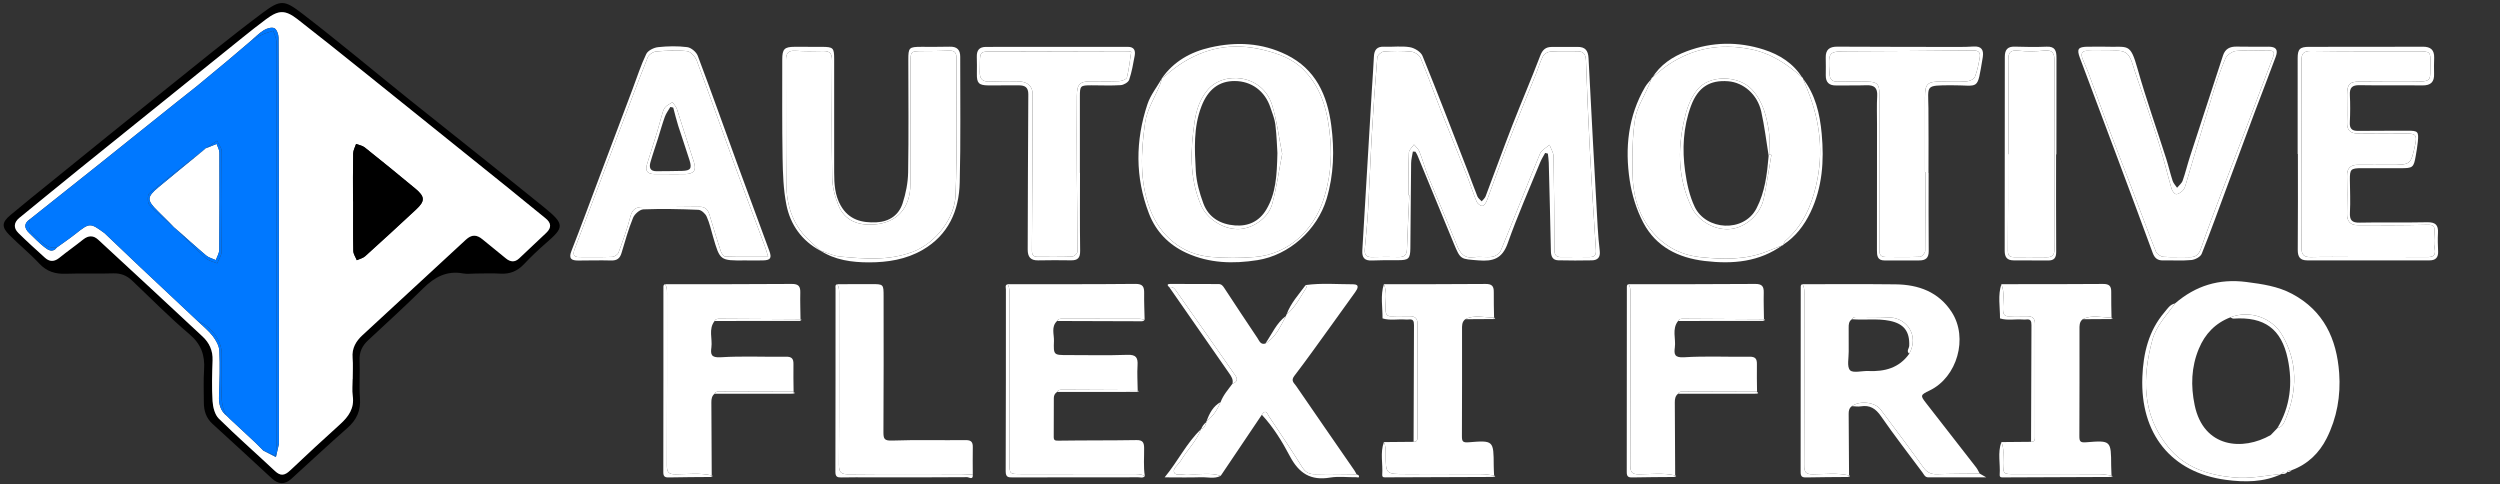 <?xml version="1.0" encoding="utf-8"?>
<!-- Generator: Adobe Illustrator 16.0.0, SVG Export Plug-In . SVG Version: 6.00 Build 0)  -->
<!DOCTYPE svg PUBLIC "-//W3C//DTD SVG 1.1//EN" "http://www.w3.org/Graphics/SVG/1.1/DTD/svg11.dtd">
<svg version="1.1" xmlns="http://www.w3.org/2000/svg" xmlns:xlink="http://www.w3.org/1999/xlink" x="0px" y="0px" width="563.6px"
	 height="109.2px" viewBox="0 0 563.6 109.2" enable-background="new 0 0 563.6 109.2" xml:space="preserve">
<rect x="0" y="0" width="563.6" height="109.2" fill="#333333" stroke="none"/>
<g id="logo_correo_xA0_Imagen_1_">
	<g>
		<path fill-rule="evenodd" clip-rule="evenodd" d="M107.206,61.667c-0.934,0.003-1.893,0.146-2.795-0.021
			c-3.696-0.686-6.445,0.817-9,3.349c-4.043,4.005-8.261,7.835-12.424,11.719c-1.34,1.249-2.024,2.661-1.928,4.573
			c0.14,2.793-0.142,5.612,0.085,8.393c0.235,2.868-0.733,4.969-2.856,6.831c-4.27,3.747-8.419,7.633-12.625,11.452
			c-1.496,1.358-2.953,1.219-4.403-0.123c-4.437-4.103-8.87-8.208-13.343-12.271c-1.453-1.319-1.954-2.956-1.962-4.815
			c-0.011-2.466-0.111-4.94,0.051-7.396c0.215-3.265-0.65-5.775-3.303-8.018c-4.494-3.8-8.632-8.021-12.91-12.074
			c-1.214-1.151-2.564-1.7-4.304-1.639c-3.529,0.126-7.068-0.044-10.596,0.089c-2.409,0.091-4.345-0.477-6.055-2.313
			c-2.112-2.268-4.546-4.23-6.732-6.433c-1.771-1.784-1.701-2.849,0.222-4.466c3.045-2.563,6.157-5.047,9.252-7.551
			c8.385-6.785,16.756-13.588,25.172-20.334c7.429-5.955,14.797-11.996,22.417-17.699c4.105-3.072,4.95-2.944,9.012,0.177
			c8.227,6.321,16.176,13.003,24.272,19.495c10.059,8.065,20.195,16.035,30.211,24.154c4.776,3.871,4.505,4.525,0.336,8.136
			c-1.697,1.47-3.326,3.033-4.868,4.665c-1.48,1.566-3.17,2.28-5.332,2.143C110.944,61.57,109.072,61.664,107.206,61.667z
			 M79.491,85.456c0.007,0,0.014,0,0.021,0c0-1.6,0.109-3.208-0.027-4.796c-0.183-2.148,0.756-3.736,2.226-5.096
			c7.77-7.187,15.565-14.346,23.328-21.54c1.263-1.17,2.423-1.166,3.709-0.093c1.737,1.449,3.525,2.838,5.261,4.289
			c1.026,0.857,2.021,0.974,3.026,0.035c2.043-1.909,4.068-3.838,6.103-5.757c1.258-1.187,1.143-2.25-0.198-3.321
			c-2.802-2.24-5.555-4.542-8.349-6.791c-10.932-8.797-21.865-17.592-32.811-26.372c-4.875-3.911-9.748-7.826-14.685-11.657
			c-2.806-2.177-4.271-2.128-7.107-0.021c-1.813,1.347-3.584,2.751-5.344,4.167c-12.275,9.875-24.548,19.753-36.81,29.646
			c-4.496,3.628-8.958,7.298-13.438,10.945c-1.302,1.06-1.403,2.288-0.25,3.43c1.938,1.92,3.974,3.743,5.993,5.579
			c1.04,0.945,2.09,0.94,3.221,0.028c1.758-1.418,3.611-2.717,5.375-4.129c1.184-0.948,2.31-0.982,3.404,0.029
			c7.865,7.272,15.733,14.54,23.556,21.856c1.499,1.401,2.313,3.166,2.231,5.342c-0.115,3.062-0.199,6.139-0.008,9.19
			c0.085,1.359,0.5,3.05,1.404,3.944c4.106,4.064,8.465,7.874,12.677,11.833c1.27,1.194,2.21,0.994,3.395-0.129
			c3.717-3.523,7.486-6.992,11.284-10.428c1.915-1.732,3.25-3.611,2.844-6.391C79.341,88.009,79.491,86.721,79.491,85.456z"/>
		<path fill-rule="evenodd" clip-rule="evenodd" fill="#FFFFFF" d="M79.491,85.456c0,1.266-0.15,2.554,0.03,3.793
			c0.406,2.779-0.929,4.658-2.844,6.391c-3.798,3.436-7.567,6.904-11.284,10.428c-1.184,1.123-2.125,1.323-3.395,0.129
			c-4.212-3.959-8.571-7.769-12.677-11.833c-0.904-0.895-1.319-2.585-1.404-3.944c-0.191-3.052-0.107-6.129,0.008-9.19
			c0.082-2.176-0.732-3.94-2.231-5.342C37.872,68.57,30.003,61.302,22.138,54.03c-1.094-1.011-2.22-0.977-3.404-0.029
			c-1.763,1.412-3.617,2.711-5.375,4.129c-1.131,0.912-2.182,0.917-3.221-0.028c-2.02-1.836-4.055-3.659-5.993-5.579
			c-1.153-1.142-1.052-2.37,0.25-3.43c4.48-3.647,8.942-7.317,13.438-10.945c12.262-9.892,24.535-19.771,36.81-29.646
			c1.76-1.416,3.531-2.82,5.344-4.167c2.836-2.107,4.302-2.156,7.107,0.021c4.937,3.832,9.81,7.747,14.685,11.657
			c10.946,8.779,21.879,17.574,32.811,26.372c2.794,2.25,5.547,4.551,8.349,6.791c1.34,1.072,1.456,2.134,0.198,3.321
			c-2.034,1.919-4.06,3.848-6.103,5.757c-1.005,0.938-2,0.822-3.026-0.035c-1.736-1.451-3.523-2.84-5.261-4.289
			c-1.287-1.073-2.447-1.077-3.709,0.093c-7.763,7.194-15.558,14.354-23.328,21.54c-1.47,1.359-2.409,2.947-2.226,5.096
			c0.136,1.588,0.027,3.196,0.027,4.796C79.505,85.456,79.498,85.456,79.491,85.456z M56.567,9.215
			c-1.713,1.456-3.427,2.912-5.14,4.367c-2.352,1.95-4.703,3.899-7.054,5.85c-1.555,1.231-3.116,2.456-4.665,3.695
			c-5.813,4.65-11.616,9.312-17.434,13.956c-5.143,4.105-10.302,8.191-15.453,12.285c-1.499,0.979-1.414,2.058-0.201,3.204
			c1.098,1.038,2.139,2.149,3.322,3.081c0.848,0.669,1.875,1.447,2.892,0.124c1.384-1.004,2.804-1.961,4.144-3.021
			c3.242-2.565,3.323-2.587,6.596-0.185c2.684,2.554,5.367,5.106,8.05,7.659c4.313,4.052,8.626,8.103,12.94,12.153
			c1.145,1.11,2.427,2.115,3.39,3.366c0.733,0.953,1.443,2.2,1.498,3.348c0.159,3.379,0.053,6.775-0.082,10.159
			c-0.075,1.861,0.318,3.42,1.848,4.579c0.182,0.182,0.363,0.363,0.545,0.546c1.953,1.816,3.905,3.634,5.858,5.451
			c0.582,0.584,1.164,1.167,1.745,1.75c0.946,0.484,1.892,0.968,2.838,1.451c0.227-0.985,0.46-1.969,0.675-2.957
			c0.041-0.19,0.008-0.398,0.008-0.598c-0.009-21.13-0.017-42.259-0.028-63.389c-0.005-9.198,0.006-18.396-0.064-27.594
			c-0.006-0.749-0.403-1.875-0.949-2.137c-0.593-0.285-1.691,0.042-2.357,0.449C58.422,7.46,57.531,8.398,56.567,9.215z
			 M79.583,45.392c0.01,0,0.02,0,0.03,0c0,3.73-0.042,7.461,0.037,11.19c0.015,0.698,0.512,1.387,0.787,2.079
			c0.635-0.292,1.39-0.452,1.885-0.898c3.856-3.477,7.679-6.992,11.479-10.531c2.046-1.906,2.036-2.874-0.131-4.681
			c-3.782-3.153-7.608-6.255-11.458-9.325c-0.521-0.416-1.288-0.525-1.941-0.775c-0.229,0.717-0.643,1.431-0.656,2.152
			C79.546,38.197,79.583,41.795,79.583,45.392z"/>
		<path fill-rule="evenodd" clip-rule="evenodd" fill="#0078FF" d="M44.565,72.383c-4.313-4.051-8.626-8.102-12.94-12.153
			c-2.683-2.553-5.367-5.105-8.05-7.659c-3.273-2.402-3.354-2.38-6.596,0.185c-1.34,1.06-2.76,2.017-4.144,3.021
			c-2.443,0.441-3.546-1.516-5.069-2.776c-1.241-1.027-1.589-2.172-0.943-3.633c5.151-4.094,10.31-8.18,15.453-12.285
			c5.818-4.644,11.621-9.306,17.434-13.956c1.549-1.239,3.109-2.464,4.665-3.695c2.352-1.95,4.702-3.9,7.054-5.85
			c1.713-1.456,3.426-2.912,5.14-4.367c0.851-0.477,1.676-1.011,2.56-1.415c0.792-0.362,1.647-0.582,2.475-0.865
			c0.253,0.832,0.696,1.657,0.725,2.497c0.093,2.725,0.035,5.455,0.036,8.183c0.005,27.218,0.014,54.436,0.006,81.652
			c0,1.113-0.148,2.227-0.238,3.498c-1.22-0.521-1.992-0.853-2.765-1.184c-0.582-0.583-1.164-1.166-1.746-1.75
			c-1.952-1.816-3.905-3.635-5.857-5.451c-0.182-0.183-0.363-0.364-0.545-0.546c-1.619-2.278-1.225-4.888-1.225-7.435
			c0-2.248,0.004-4.496-0.016-6.745C49.952,76.685,47.521,73.434,44.565,72.383z M39.238,51.231l-0.072-0.066
			c2.407,2.368,4.766,4.788,7.252,7.069c0.649,0.597,1.691,0.765,2.554,1.129c0.344-0.885,0.978-1.767,0.988-2.656
			c0.086-7.531,0.092-15.063,0.018-22.595c-0.008-0.8-0.677-1.594-1.039-2.39c-0.854,0.571-1.708,1.142-2.562,1.713
			c-0.048,0.048-0.095,0.097-0.141,0.146c-4.207,3.293-8.46,6.533-12.559,9.955c-0.465,0.388-0.467,2.181,0.001,2.683
			C35.374,48.037,37.361,49.583,39.238,51.231z"/>
		<path fill-rule="evenodd" clip-rule="evenodd" d="M79.583,45.392c0-3.597-0.037-7.194,0.031-10.79
			c0.014-0.722,0.427-1.436,0.656-2.152c0.653,0.25,1.419,0.359,1.941,0.775c3.85,3.07,7.676,6.172,11.458,9.325
			c2.167,1.807,2.178,2.774,0.131,4.681c-3.8,3.539-7.623,7.054-11.479,10.531c-0.496,0.446-1.25,0.606-1.885,0.898
			c-0.275-0.692-0.772-1.381-0.787-2.079c-0.079-3.729-0.037-7.46-0.037-11.19C79.603,45.392,79.593,45.392,79.583,45.392z"/>
		<path fill-rule="evenodd" clip-rule="evenodd" fill="#0078FF" d="M59.366,101.583c0.772,0.331,1.545,0.662,2.765,1.184
			c0.09-1.271,0.237-2.385,0.238-3.498c0.007-27.217-0.001-54.435-0.006-81.652c0-2.729,0.058-5.458-0.036-8.183
			c-0.029-0.84-0.472-1.665-0.725-2.497c-0.828,0.283-1.684,0.503-2.475,0.865c-0.884,0.404-1.709,0.938-2.56,1.415
			c0.964-0.817,1.855-1.755,2.921-2.406c0.666-0.407,1.764-0.734,2.357-0.449c0.546,0.262,0.943,1.388,0.949,2.137
			c0.07,9.197,0.06,18.396,0.064,27.594c0.011,21.13,0.019,42.259,0.028,63.389c0,0.199,0.033,0.407-0.008,0.598
			c-0.214,0.988-0.448,1.972-0.675,2.957C61.258,102.55,60.313,102.067,59.366,101.583z"/>
		<path fill-rule="evenodd" clip-rule="evenodd" fill="#0078FF" d="M44.565,72.383c2.956,1.051,5.387,4.302,5.413,7.272
			c0.02,2.249,0.016,4.497,0.016,6.745c0,2.547-0.394,5.156,1.225,7.435c-1.53-1.159-1.923-2.718-1.848-4.579
			c0.135-3.384,0.241-6.78,0.082-10.159c-0.054-1.147-0.764-2.395-1.498-3.348C46.992,74.499,45.71,73.494,44.565,72.383z"/>
		<path fill-rule="evenodd" clip-rule="evenodd" d="M23.575,52.571c2.684,2.554,5.367,5.106,8.05,7.659
			C28.942,57.677,26.258,55.125,23.575,52.571z"/>
		<path fill-rule="evenodd" clip-rule="evenodd" fill="#0078FF" d="M6.822,49.368c-0.646,1.461-0.298,2.606,0.943,3.633
			c1.523,1.26,2.626,3.217,5.069,2.776c-1.016,1.323-2.043,0.545-2.892-0.124c-1.183-0.932-2.224-2.043-3.322-3.081
			C5.408,51.426,5.323,50.346,6.822,49.368z"/>
		<path fill-rule="evenodd" clip-rule="evenodd" d="M51.427,13.583c-2.352,1.95-4.702,3.899-7.054,5.85
			C46.725,17.482,49.076,15.532,51.427,13.583z"/>
		<path fill-rule="evenodd" clip-rule="evenodd" d="M51.763,94.381c1.953,1.816,3.905,3.635,5.857,5.451
			C55.668,98.015,53.716,96.198,51.763,94.381z"/>
		<path fill-rule="evenodd" clip-rule="evenodd" fill="#FFFFFF" d="M46.237,33.581c0.046-0.049,0.093-0.098,0.141-0.146
			c0.819-0.328,1.638-0.656,2.457-0.984c0.218,0.653,0.622,1.306,0.625,1.96c0.034,7.309,0.03,14.619-0.039,21.929
			c-0.007,0.767-0.497,1.528-0.762,2.292c-0.736-0.339-1.59-0.536-2.187-1.039c-2.478-2.093-4.878-4.277-7.306-6.428l0.072,0.066
			c-1.221-1.215-2.436-2.437-3.665-3.643c-2.5-2.455-2.518-3.15,0.162-5.396C39.205,39.286,42.733,36.448,46.237,33.581z"/>
		<path fill-rule="evenodd" clip-rule="evenodd" fill="#0078FF" d="M39.166,51.165c2.428,2.151,4.828,4.335,7.306,6.428
			c0.596,0.503,1.451,0.7,2.187,1.039c0.266-0.764,0.755-1.525,0.762-2.292c0.069-7.31,0.073-14.62,0.039-21.929
			c-0.003-0.654-0.408-1.307-0.625-1.96c-0.819,0.328-1.638,0.656-2.457,0.984c0.854-0.571,1.708-1.142,2.562-1.713
			c0.362,0.796,1.031,1.59,1.039,2.39c0.074,7.531,0.068,15.064-0.018,22.595c-0.01,0.89-0.644,1.771-0.988,2.656
			c-0.862-0.364-1.904-0.532-2.554-1.129C43.932,55.953,41.573,53.533,39.166,51.165z"/>
		<path fill-rule="evenodd" clip-rule="evenodd" fill="#0078FF" d="M46.237,33.581c-3.503,2.867-7.032,5.705-10.501,8.611
			c-2.68,2.246-2.662,2.941-0.162,5.396c1.229,1.207,2.443,2.428,3.665,3.643c-1.877-1.648-3.865-3.194-5.56-5.012
			c-0.468-0.502-0.466-2.295-0.001-2.683C37.777,40.114,42.03,36.875,46.237,33.581z"/>
	</g>
</g>
<g id="Capa_1_xA0_Imagen_1_">
	<g>
		<path fill-rule="evenodd" clip-rule="evenodd" fill="none" d="M406.385,17.634c-2.037-3.33-5.156-5.303-8.73-6.45
			c-5.801-1.861-11.683-1.771-17.396,0.371c-3.179,1.192-6.011,3.047-7.844,6.081c-0.528,0.669-1.146,1.285-1.57,2.015
			c-3.813,6.567-4.552,13.726-3.44,21.034c0.499,3.286,1.537,6.655,3.094,9.58c2.86,5.376,7.849,7.864,13.813,8.572
			c6.305,0.748,12.325,0.251,17.656-3.649c2.815-1.804,4.762-4.355,6.184-7.322c2.696-5.625,3.094-11.604,2.533-17.694
			C410.269,25.656,409.276,21.312,406.385,17.634z M261.952,17.651c-1.113,1.939-2.583,3.759-3.275,5.838
			c-2.734,8.214-2.792,16.497,0.34,24.64c1.562,4.063,4.459,7.054,8.433,8.876c5.144,2.358,10.509,2.511,16.032,1.641
			c7.154-1.125,13.472-6.821,15.569-13.763c1.664-5.508,1.8-11.08,1.067-16.617c-0.891-6.736-3.452-12.668-10.119-15.93
			c-5.531-2.706-11.262-2.97-17.116-1.646c-4.464,1.009-8.311,3.143-10.992,7.02L261.952,17.651z M184.911,56.504l-0.061-0.061
			c3.37,2.2,7.19,2.706,11.066,2.706c4.217,0,8.361-0.658,12.083-2.815c5.803-3.364,8.198-8.806,8.361-15.167
			c0.243-9.454,0.092-18.917,0.112-28.377c0.003-1.573-0.734-2.306-2.34-2.262c-2.13,0.058-4.263,0.027-6.395,0.03
			c-2.812,0.003-2.969,0.164-2.966,2.909c0.008,8.461,0.097,16.924-0.043,25.382c-0.039,2.346-0.517,4.762-1.246,6.998
			c-0.874,2.68-3.02,4.13-5.892,4.271c-3.304,0.161-6.204-0.58-8.021-3.71c-1.364-2.35-1.514-4.923-1.516-7.531
			c-0.007-8.528-0.001-17.056,0-25.583c0-2.502-0.207-2.716-2.738-2.73c-2.065-0.012-4.13-0.016-6.196-0.01
			c-2.284,0.007-2.772,0.514-2.769,2.861c0.011,7.395-0.056,14.791,0.074,22.184c0.062,3.512,0.177,7.081,0.849,10.51
			C178.162,50.644,180.72,54.248,184.911,56.504z M348.341,34.476c0.203,0.052,0.407,0.104,0.611,0.155
			c0.068,0.681,0.182,1.361,0.199,2.042c0.175,6.657,0.348,13.314,0.483,19.971c0.023,1.18,0.417,2.009,1.659,2.039
			c2.529,0.062,5.061,0.059,7.59,0.009c1.284-0.025,1.928-0.696,1.768-2.078c-0.207-1.786-0.369-3.58-0.47-5.375
			c-0.709-12.701-1.421-25.402-2.063-38.106c-0.089-1.76-0.752-2.584-2.512-2.558c-1.932,0.028-3.864-0.002-5.797,0.009
			c-1.354,0.008-2.066,0.629-2.582,1.984c-2.005,5.266-4.246,10.442-6.29,15.693c-2.066,5.307-3.995,10.667-6.017,15.992
			c-0.164,0.43-0.585,0.762-0.886,1.14c-0.331-0.369-0.794-0.685-0.97-1.117c-0.798-1.964-1.496-3.968-2.264-5.945
			c-3.338-8.592-6.634-17.202-10.115-25.735c-0.372-0.913-1.787-1.778-2.839-1.955c-1.878-0.317-3.851-0.027-5.778-0.113
			c-1.658-0.075-2.266,0.717-2.336,2.251c-0.11,2.395-0.299,4.787-0.441,7.18c-0.721,12.168-1.426,24.336-2.171,36.503
			c-0.101,1.641,0.512,2.339,2.171,2.266c1.928-0.086,3.862-0.083,5.794-0.069c2.438,0.018,2.839-0.291,2.867-2.679
			c0.074-6.394,0.09-12.787,0.171-19.181c0.011-0.88,0.257-1.757,0.395-2.636c0.192,0.013,0.386,0.026,0.578,0.04
			c0.154,0.275,0.338,0.539,0.457,0.83c2.732,6.615,5.458,13.233,8.185,19.852c1.536,3.727,1.557,3.483,5.546,3.816
			c3.336,0.278,5.392-0.394,6.623-3.88c2.184-6.175,4.844-12.183,7.326-18.252C347.531,35.842,347.968,35.172,348.341,34.476z
			 M517.983,34.71c0.018,0,0.035,0,0.054,0c0,7.197,0.037,14.394-0.029,21.589c-0.015,1.604,0.519,2.399,2.136,2.399
			c9.194,0.001,18.389,0.007,27.583,0.001c1.287,0,1.977-0.598,1.923-1.969c-0.056-1.397-0.115-2.803-0.03-4.196
			c0.109-1.807-0.571-2.469-2.436-2.429c-5.063,0.111-10.13-0.027-15.192,0.086c-1.801,0.04-2.312-0.561-2.22-2.3
			c0.13-2.457,0.008-4.928-0.013-7.393c-0.02-2.345,0.202-2.579,2.642-2.587c2.933-0.011,5.864-0.004,8.796,0.006
			c2.745,0.01,2.948-0.139,3.405-2.751c0.184-1.049,0.365-2.102,0.471-3.16c0.233-2.361,0.03-2.551-2.28-2.538
			c-3.732,0.021-7.464,0-11.195,0.039c-1.344,0.014-1.922-0.482-1.854-1.898c0.1-2.06,0.111-4.133,0.012-6.193
			c-0.08-1.643,0.494-2.246,2.179-2.215c4.729,0.089,9.462-0.002,14.192,0.053c1.882,0.021,2.692-0.785,2.612-2.644
			c-0.052-1.197-0.008-2.399,0.021-3.598c0.044-1.773-0.8-2.492-2.569-2.483c-8.529,0.042-17.059,0.022-25.588,0.029
			c-2.114,0.001-2.617,0.497-2.618,2.562C517.981,20.317,517.983,27.514,517.983,34.71z M243.475,38.964c-0.008,0-0.017,0-0.025,0
			c0-5.731,0.001-11.463,0-17.194c-0.001-2.446,0.084-2.538,2.62-2.542c2.199-0.003,4.405,0.109,6.594-0.036
			c0.678-0.045,1.7-0.636,1.894-1.205c0.596-1.754,0.913-3.611,1.248-5.444c0.207-1.132-0.114-1.983-1.524-1.981
			c-10.663,0.014-21.326,0.021-31.989,0.011c-1.567-0.001-2.125,0.803-2.081,2.259c0.038,1.264,0.037,2.53,0.015,3.795
			c-0.036,2.085,0.411,2.598,2.546,2.626c2.332,0.03,4.666-0.049,6.997-0.014c1.261,0.02,2.066,0.417,2.054,2.021
			c-0.093,11.66-0.083,23.321-0.138,34.982c-0.008,1.653,0.626,2.489,2.35,2.457c2.464-0.046,4.93-0.057,7.394-0.01
			c1.521,0.029,2.1-0.539,2.078-2.132C243.426,50.693,243.475,44.828,243.475,38.964z M474.436,10.526
			c-1.266,0-2.532-0.02-3.797,0.005c-2.158,0.042-2.498,0.505-1.749,2.511c2.757,7.385,5.546,14.758,8.307,22.142
			c2.718,7.27,5.437,14.54,8.104,21.828c0.431,1.176,1.086,1.729,2.343,1.7c2.13-0.047,4.273,0.113,6.386-0.089
			c0.833-0.08,2.043-0.716,2.32-1.404c2.024-5.035,3.857-10.148,5.749-15.237c2.101-5.653,4.185-11.312,6.302-16.958
			c1.534-4.092,3.146-8.156,4.649-12.26c0.582-1.59,0.027-2.238-1.642-2.234c-2.396,0.005-4.791,0.027-7.185-0.02
			c-1.513-0.03-2.579,0.5-3.068,1.997c-2.492,7.632-4.999,15.259-7.479,22.896c-0.573,1.766-0.996,3.582-1.618,5.328
			c-0.217,0.606-0.828,1.071-1.259,1.6c-0.341-0.514-0.812-0.985-0.998-1.549c-0.538-1.633-0.917-3.318-1.439-4.958
			c-2.158-6.765-4.537-13.467-6.468-20.296C480.178,9.45,479.809,10.729,474.436,10.526z M434.788,38.994c-0.01,0-0.021,0-0.03,0
			c0-4.861,0.043-9.724-0.012-14.585c-0.059-5.25-0.809-5.148,5.094-5.191c6.534-0.047,5.818,1.486,7.136-6.204
			c0.012-0.066,0.021-0.132,0.031-0.197c0.239-1.594-0.351-2.437-2.059-2.333c-1.063,0.065-2.128,0.1-3.192,0.099
			c-9.19-0.011-18.382-0.019-27.572-0.065c-1.735-0.009-2.636,0.67-2.59,2.47c0.034,1.331,0.024,2.664,0.01,3.995
			c-0.019,1.588,0.758,2.306,2.334,2.282c2.265-0.035,4.531,0.036,6.793-0.048c1.761-0.065,2.575,0.544,2.465,2.423
			c-0.124,2.124-0.038,4.261-0.04,6.392c-0.003,9.457,0.003,18.915-0.017,28.372c-0.003,1.244,0.095,2.318,1.72,2.313
			c2.596-0.007,5.191-0.021,7.787-0.005c1.46,0.009,2.182-0.537,2.166-2.136C434.753,50.716,434.788,44.855,434.788,38.994z
			 M167.977,58.71c1.332,0,2.665,0.025,3.996-0.007c1.777-0.043,2.063-0.539,1.441-2.219c-2.419-6.531-4.835-13.064-7.222-19.608
			c-2.956-8.103-5.837-16.232-8.886-24.3c-0.324-0.858-1.493-1.844-2.375-1.956c-2.161-0.275-4.4-0.229-6.573,0.005
			c-0.958,0.103-2.283,0.757-2.661,1.538c-1.208,2.495-2.053,5.167-3.035,7.771c-2.48,6.58-4.959,13.162-7.439,19.743
			c-2.125,5.638-4.204,11.293-6.399,16.903c-0.698,1.782,0.058,2.159,1.577,2.15c2.463-0.014,4.929-0.075,7.391-0.01
			c1.283,0.034,1.958-0.459,2.321-1.673c0.8-2.674,1.557-5.375,2.605-7.953c0.343-0.842,1.516-1.871,2.343-1.902
			c4.122-0.155,8.258-0.074,12.382,0.105c0.662,0.028,1.563,0.849,1.868,1.523c0.651,1.44,1,3.019,1.443,4.55
			C162.315,58.758,162.311,58.76,167.977,58.71z M463.526,34.802c0.025,0,0.05,0,0.074,0c0-7.259-0.015-14.517,0.012-21.775
			c0.006-1.546-0.298-2.582-2.2-2.502c-2.393,0.101-4.796,0.073-7.19-0.009c-1.682-0.058-2.255,0.759-2.254,2.296
			c0.002,14.583,0.003,29.167-0.029,43.75c-0.004,1.428,0.57,2.128,1.979,2.136c2.597,0.014,5.193-0.003,7.789,0.028
			c1.364,0.018,1.852-0.585,1.843-1.954C463.503,49.448,463.526,42.125,463.526,34.802z"/>
		<path fill-rule="evenodd" clip-rule="evenodd" fill="#FFFFFF" d="M348.341,34.476c-0.373,0.696-0.81,1.366-1.107,2.093
			c-2.482,6.069-5.143,12.077-7.326,18.252c-1.231,3.486-3.287,4.158-6.623,3.88c-3.989-0.333-4.01-0.09-5.546-3.816
			c-2.727-6.618-5.452-13.236-8.185-19.852c-0.119-0.291-0.303-0.554-0.457-0.83c-0.192-0.014-0.386-0.027-0.578-0.04
			c-0.138,0.879-0.384,1.756-0.395,2.636c-0.081,6.394-0.097,12.787-0.171,19.181c-0.028,2.388-0.43,2.696-2.867,2.679
			c-1.932-0.014-3.866-0.017-5.794,0.069c-1.659,0.073-2.271-0.625-2.171-2.266c0.745-12.167,1.45-24.335,2.171-36.503
			c0.143-2.394,0.331-4.785,0.441-7.18c0.07-1.535,0.678-2.327,2.336-2.251c1.928,0.086,3.9-0.204,5.778,0.113
			c1.052,0.177,2.467,1.042,2.839,1.955c3.481,8.534,6.777,17.144,10.115,25.735c0.768,1.977,1.466,3.981,2.264,5.945
			c0.176,0.432,0.639,0.748,0.97,1.117c0.301-0.378,0.722-0.71,0.886-1.14c2.021-5.324,3.95-10.685,6.017-15.992
			c2.044-5.251,4.285-10.427,6.29-15.693c0.516-1.355,1.228-1.976,2.582-1.984c1.933-0.012,3.865,0.019,5.797-0.009
			c1.76-0.026,2.423,0.798,2.512,2.558c0.643,12.705,1.354,25.406,2.063,38.106c0.101,1.795,0.263,3.589,0.47,5.375
			c0.16,1.382-0.483,2.053-1.768,2.078c-2.529,0.05-5.061,0.053-7.59-0.009c-1.242-0.03-1.636-0.859-1.659-2.039
			c-0.136-6.657-0.309-13.314-0.483-19.971c-0.018-0.682-0.131-1.361-0.199-2.042C348.748,34.58,348.544,34.528,348.341,34.476z
			 M317.708,44.01c-0.049-0.002-0.098-0.004-0.146-0.006c0-3.198-0.064-6.399,0.055-9.592c0.022-0.623,0.751-1.221,1.153-1.83
			c0.419,0.524,0.992,0.987,1.227,1.584c0.724,1.84,1.229,3.767,1.979,5.595c2.104,5.142,4.35,10.227,6.406,15.388
			c0.775,1.944,1.697,3.19,4.05,2.831c1.303-0.198,2.686,0.12,3.982-0.092c0.704-0.115,1.646-0.715,1.902-1.335
			c3-7.282,5.853-14.626,8.863-21.905c0.34-0.823,1.412-1.343,2.145-2.004c0.318,0.876,0.896,1.748,0.912,2.63
			c0.131,7.05,0.167,14.101,0.198,21.152c0.005,1.119,0.468,1.55,1.558,1.532c2.131-0.034,4.264-0.008,6.396-0.01
			c1.072-0.001,1.473-0.403,1.393-1.601c-0.524-7.766-0.996-15.536-1.407-23.309c-0.341-6.446-0.605-12.896-0.831-19.348
			c-0.049-1.396-0.491-2.141-1.957-2.125c-1.999,0.021-4.003-0.071-5.994,0.056c-0.608,0.039-1.449,0.495-1.719,1.005
			c-0.675,1.274-1.059,2.699-1.6,4.046c-2.077,5.164-4.225,10.299-6.239,15.486c-1.676,4.314-3.186,8.691-4.816,13.022
			c-0.188,0.499-0.644,1.192-1.036,1.236c-0.403,0.044-1.1-0.509-1.289-0.959c-0.77-1.833-1.351-3.744-2.082-5.593
			c-1.972-4.986-4.012-9.945-5.972-14.937c-1.549-3.946-2.952-7.951-4.584-11.861c-0.281-0.673-1.349-1.351-2.112-1.426
			c-2.046-0.201-4.131-0.17-6.185-0.017c-0.537,0.04-1.417,0.831-1.46,1.334c-0.486,5.7-0.884,11.409-1.215,17.121
			c-0.333,5.715-0.527,11.438-0.854,17.154c-0.17,2.984-0.483,5.961-0.751,8.94c-0.112,1.256,0.348,1.842,1.686,1.795
			c1.996-0.07,3.998-0.053,5.996-0.015c1.259,0.023,1.786-0.509,1.828-1.778C317.322,52.12,317.528,48.066,317.708,44.01z"/>
		<path fill-rule="evenodd" clip-rule="evenodd" fill="#FFFFFF" d="M517.983,34.71c0-7.196-0.002-14.393,0.001-21.589
			c0.001-2.065,0.504-2.561,2.618-2.562c8.529-0.007,17.059,0.013,25.588-0.029c1.77-0.008,2.613,0.71,2.569,2.483
			c-0.029,1.199-0.073,2.401-0.021,3.598c0.08,1.858-0.73,2.665-2.612,2.644c-4.73-0.055-9.463,0.037-14.192-0.053
			c-1.685-0.031-2.259,0.572-2.179,2.215c0.1,2.06,0.088,4.133-0.012,6.193c-0.068,1.416,0.51,1.913,1.854,1.898
			c3.731-0.04,7.463-0.018,11.195-0.039c2.311-0.013,2.514,0.177,2.28,2.538c-0.105,1.059-0.287,2.111-0.471,3.16
			c-0.457,2.612-0.66,2.761-3.405,2.751c-2.932-0.011-5.863-0.018-8.796-0.006c-2.439,0.009-2.661,0.243-2.642,2.587
			c0.021,2.465,0.143,4.936,0.013,7.393c-0.092,1.739,0.419,2.34,2.22,2.3c5.063-0.113,10.13,0.025,15.192-0.086
			c1.864-0.041,2.545,0.622,2.436,2.429c-0.085,1.393-0.025,2.798,0.03,4.196c0.054,1.371-0.636,1.969-1.923,1.969
			c-9.194,0.006-18.389,0-27.583-0.001c-1.617,0-2.15-0.796-2.136-2.399c0.066-7.196,0.029-14.393,0.029-21.589
			C518.019,34.71,518.001,34.71,517.983,34.71z M518.863,34.788c0.003,0,0.007,0,0.01,0c0,6.999,0.043,13.999-0.031,20.997
			c-0.018,1.677,0.569,2.226,2.2,2.181c3.197-0.088,6.398-0.027,9.598-0.026c5.467,0.001,10.933-0.017,16.398,0.019
			c1.365,0.008,2.162-0.197,1.832-1.909c-0.235-1.221-0.12-2.528-0.029-3.787c0.097-1.334-0.291-1.632-1.7-1.589
			c-5.193,0.157-10.394,0.104-15.591,0.098c-1.728-0.002-2.482-0.9-2.436-2.662c0.074-2.798,0.057-5.6,0.003-8.398
			c-0.034-1.777,0.763-2.578,2.516-2.56c2.399,0.024,4.799,0.005,7.198,0.005c4.662,0,4.662,0,5.659-4.614
			c0.43-1.991,0.109-2.438-1.883-2.45c-3.666-0.021-7.333-0.028-10.999,0.007c-1.776,0.017-2.543-0.777-2.486-2.556
			c0.064-2.064-0.004-4.132,0.008-6.198c0.014-2.406,0.578-2.965,2.924-2.956c3.933,0.015,7.865,0.072,11.797,0.031
			c4.561-0.046,3.968-0.091,4.065-4.088c0.064-2.656-0.054-2.762-2.819-2.764c-7.999-0.004-15.999,0.045-23.996-0.072
			c-1.849-0.027-2.28,0.608-2.265,2.297C518.9,20.79,518.863,27.789,518.863,34.788z"/>
		<path fill-rule="evenodd" clip-rule="evenodd" fill="#FFFFFF" d="M243.475,38.964c0,5.864-0.049,11.729,0.032,17.593
			c0.021,1.593-0.558,2.161-2.078,2.132c-2.464-0.047-4.93-0.036-7.394,0.01c-1.724,0.032-2.358-0.804-2.35-2.457
			c0.054-11.661,0.045-23.322,0.138-34.982c0.013-1.604-0.793-2.001-2.054-2.021c-2.332-0.035-4.665,0.043-6.997,0.014
			c-2.136-0.028-2.583-0.541-2.546-2.626c0.022-1.265,0.023-2.531-0.015-3.795c-0.043-1.456,0.514-2.261,2.081-2.259
			c10.663,0.01,21.326,0.003,31.989-0.011c1.41-0.001,1.73,0.849,1.524,1.981c-0.334,1.833-0.652,3.689-1.248,5.444
			c-0.193,0.569-1.215,1.16-1.894,1.205c-2.189,0.146-4.395,0.033-6.594,0.036c-2.536,0.003-2.621,0.096-2.62,2.542
			c0.001,5.731,0,11.463,0,17.194C243.458,38.964,243.466,38.964,243.475,38.964z M255.017,11.696
			c-0.295-0.067-0.483-0.147-0.672-0.147c-9.663,0.02-19.326,0.041-28.989,0.074c-5.012,0.018-4.343-0.571-4.48,4.508
			c-0.049,1.821,0.725,2.329,2.375,2.261c2.13-0.087,4.266-0.099,6.396-0.044c2.011,0.052,3.146,1.107,3.142,2.84
			c-0.033,11.728-0.066,23.456-0.154,35.184c-0.008,1.025,0.229,1.521,1.272,1.52c2.599-0.004,5.2,0.049,7.795-0.052
			c0.429-0.017,1.192-0.688,1.193-1.059c0.013-5.86-0.096-11.719-0.129-17.58c-0.033-5.864-0.041-11.729,0-17.593
			c0.019-2.638,0.681-3.265,3.138-3.274c2.133-0.009,4.268,0.065,6.396-0.035c0.62-0.029,1.652-0.423,1.753-0.833
			C254.518,15.586,254.718,13.642,255.017,11.696z"/>
		<path fill-rule="evenodd" clip-rule="evenodd" fill="#FFFFFF" d="M184.911,56.504c-4.191-2.256-6.75-5.861-7.638-10.396
			c-0.672-3.429-0.787-6.998-0.849-10.51c-0.13-7.393-0.063-14.789-0.074-22.184c-0.003-2.348,0.485-2.854,2.769-2.861
			c2.065-0.006,4.131-0.002,6.196,0.01c2.531,0.015,2.739,0.228,2.738,2.73c-0.001,8.527-0.008,17.055,0,25.583
			c0.002,2.607,0.152,5.181,1.516,7.531c1.816,3.13,4.717,3.872,8.021,3.71c2.872-0.14,5.018-1.591,5.892-4.271
			c0.729-2.236,1.207-4.652,1.246-6.998c0.141-8.458,0.052-16.921,0.043-25.382c-0.002-2.745,0.155-2.905,2.966-2.909
			c2.132-0.003,4.265,0.027,6.395-0.03c1.606-0.043,2.343,0.689,2.34,2.262c-0.02,9.46,0.13,18.924-0.112,28.377
			c-0.163,6.361-2.558,11.802-8.361,15.167c-3.722,2.157-7.866,2.815-12.083,2.815c-3.876,0-7.696-0.506-11.068-2.708
			c1.494,0.479,2.964,1.246,4.492,1.39c5.472,0.511,10.907,0.995,16.315-1.015c5.464-2.031,9.574-7.763,9.767-12.799
			c0.396-10.311,0.157-20.646,0.198-30.972c0.005-1.178-0.436-1.689-1.668-1.629c-1.994,0.098-3.993,0.087-5.99,0.105
			c-2.658,0.023-2.699,0.049-2.701,2.661c-0.007,9.126,0.016,18.253-0.019,27.379c-0.02,5.342-3.048,8.711-8.251,9.053
			c-3.489,0.229-6.561-0.833-7.976-4.314c-0.802-1.972-1.37-4.182-1.407-6.295c-0.154-8.791-0.097-17.586-0.039-26.379
			c0.011-1.565-0.511-2.162-2.064-2.114c-2.062,0.064-4.135,0.079-6.191-0.062c-1.637-0.111-2.123,0.602-2.118,2.092
			c0.035,9.326-0.028,18.653,0.076,27.979c0.057,5.101,1.646,9.647,5.643,13.109C183.604,55.229,184.247,55.878,184.911,56.504z"/>
		<path fill-rule="evenodd" clip-rule="evenodd" fill="#FFFFFF" d="M474.436,10.526c5.373,0.203,5.742-1.076,7.459,5
			c1.931,6.829,4.31,13.531,6.468,20.296c0.522,1.639,0.901,3.325,1.439,4.958c0.187,0.564,0.657,1.036,0.998,1.549
			c0.431-0.529,1.042-0.994,1.259-1.6c0.622-1.746,1.045-3.563,1.618-5.328c2.479-7.637,4.986-15.264,7.479-22.896
			c0.489-1.497,1.556-2.027,3.068-1.997c2.394,0.047,4.789,0.025,7.185,0.02c1.669-0.004,2.224,0.644,1.642,2.234
			c-1.503,4.104-3.115,8.168-4.649,12.26c-2.117,5.647-4.201,11.306-6.302,16.958c-1.892,5.089-3.725,10.202-5.749,15.237
			c-0.277,0.688-1.487,1.324-2.32,1.404c-2.112,0.202-4.256,0.042-6.386,0.089c-1.257,0.028-1.912-0.524-2.343-1.7
			c-2.668-7.288-5.387-14.558-8.104-21.828c-2.761-7.384-5.55-14.757-8.307-22.142c-0.749-2.006-0.409-2.469,1.749-2.511
			C471.903,10.506,473.17,10.526,474.436,10.526z M474.822,11.466c-1.604,0-2.806,0.052-4.001-0.013
			c-1.467-0.08-1.806,0.586-1.323,1.835c0.406,1.051,0.918,2.063,1.31,3.119c1.581,4.277,3.104,8.577,4.707,12.846
			c1.581,4.214,3.247,8.396,4.848,12.602c1.882,4.945,3.7,9.916,5.649,14.835c0.221,0.557,1.084,1.158,1.693,1.207
			c1.919,0.156,3.861-0.004,5.79,0.081c1.526,0.067,2.223-0.599,2.712-2.021c1.441-4.192,3.018-8.339,4.584-12.488
			c2.076-5.501,4.199-10.984,6.289-16.48c1.784-4.691,3.534-9.395,5.335-14.079c0.381-0.992,0.325-1.521-0.917-1.505
			c-2.458,0.03-4.934-0.156-7.37,0.08c-0.891,0.086-2.111,0.935-2.456,1.744c-1.19,2.797-2.147,5.705-3.037,8.618
			c-2.027,6.637-3.957,13.304-5.945,19.953c-0.13,0.434-0.329,0.919-0.652,1.207c-0.417,0.372-1.034,0.834-1.483,0.76
			c-0.403-0.066-0.862-0.757-1.008-1.257c-0.978-3.359-1.773-6.775-2.826-10.109c-1.713-5.421-3.547-10.805-5.397-16.181
			c-0.525-1.525-0.906-3.531-2.041-4.296C478.093,11.121,476.076,11.549,474.822,11.466z"/>
		<path fill-rule="evenodd" clip-rule="evenodd" fill="#FFFFFF" d="M434.788,38.994c0,5.861-0.035,11.722,0.023,17.582
			c0.016,1.599-0.706,2.145-2.166,2.136c-2.596-0.017-5.191-0.002-7.787,0.005c-1.625,0.005-1.723-1.069-1.72-2.313
			c0.02-9.457,0.014-18.915,0.017-28.372c0.002-2.131-0.084-4.268,0.04-6.392c0.11-1.879-0.704-2.488-2.465-2.423
			c-2.262,0.083-4.528,0.013-6.793,0.048c-1.576,0.024-2.353-0.693-2.334-2.282c0.015-1.332,0.024-2.664-0.01-3.995
			c-0.046-1.799,0.854-2.479,2.59-2.47c9.19,0.047,18.382,0.054,27.572,0.065c1.064,0.001,2.13-0.034,3.192-0.099
			c1.708-0.104,2.298,0.738,2.059,2.333c-0.01,0.065-0.02,0.131-0.031,0.197c-1.317,7.69-0.602,6.157-7.136,6.204
			c-5.902,0.042-5.152-0.06-5.094,5.191c0.055,4.861,0.012,9.724,0.012,14.585C434.768,38.994,434.778,38.994,434.788,38.994z
			 M434.06,38.795c-0.031,0-0.063,0-0.096,0c0-5.597-0.001-11.194,0-16.791c0.002-3.156,0.547-3.666,3.768-3.617
			c1.865,0.028,3.737,0.101,5.593-0.034c0.676-0.049,1.685-0.492,1.896-1.015c0.562-1.398,0.837-2.925,1.104-4.422
			c0.186-1.044-0.281-1.557-1.466-1.545c-9.259,0.094-18.517,0.157-27.776,0.187c-4.955,0.016-4.929-0.022-4.641,5.031
			c0.07,1.24,0.528,1.835,1.807,1.814c2.198-0.036,4.397-0.033,6.596-0.008c2.329,0.026,2.854,0.561,2.854,2.814
			c-0.002,5.863-0.012,11.727-0.014,17.591c-0.002,5.664-0.004,11.328,0.004,16.992c0.002,0.992-0.158,2.133,1.373,2.141
			c2.599,0.016,5.2,0.07,7.793-0.048c0.422-0.02,1.149-0.844,1.155-1.303C434.087,50.653,434.06,44.724,434.06,38.795z"/>
		<path fill-rule="evenodd" clip-rule="evenodd" fill="#FFFFFF" d="M167.977,58.71c-5.666,0.05-5.662,0.048-7.224-5.337
			c-0.444-1.531-0.792-3.11-1.443-4.55c-0.305-0.674-1.206-1.495-1.868-1.523c-4.124-0.179-8.26-0.26-12.382-0.105
			c-0.827,0.031-2,1.06-2.343,1.902c-1.049,2.578-1.805,5.278-2.605,7.953c-0.363,1.214-1.038,1.707-2.321,1.673
			c-2.462-0.065-4.927-0.004-7.391,0.01c-1.519,0.009-2.275-0.368-1.577-2.15c2.196-5.61,4.275-11.266,6.399-16.903
			c2.48-6.581,4.959-13.163,7.439-19.743c0.982-2.604,1.827-5.276,3.035-7.771c0.378-0.781,1.704-1.436,2.661-1.538
			c2.173-0.233,4.412-0.28,6.573-0.005c0.881,0.112,2.05,1.098,2.375,1.956c3.049,8.067,5.931,16.197,8.886,24.3
			c2.387,6.543,4.803,13.077,7.222,19.608c0.622,1.68,0.335,2.176-1.441,2.219C170.641,58.736,169.309,58.71,167.977,58.71z
			 M173.176,57.892c-0.343-1.098-0.508-1.728-0.734-2.335c-2.142-5.76-4.331-11.502-6.436-17.275
			c-2.988-8.197-5.879-16.43-8.928-24.604c-0.334-0.896-1.374-2.054-2.192-2.146c-2.295-0.259-4.654-0.122-6.969,0.078
			c-0.681,0.059-1.648,0.706-1.892,1.319c-2.397,6.028-4.675,12.103-6.976,18.169c-3.166,8.348-6.311,16.703-9.496,25.043
			c-0.439,1.152-0.329,1.818,1.063,1.818c2.464-0.001,4.931,0.054,7.391-0.051c0.508-0.021,1.269-0.532,1.439-0.993
			c0.986-2.667,1.961-5.353,2.673-8.102c0.42-1.624,1.229-2.155,2.793-2.145c4.262,0.029,8.524-0.007,12.786-0.059
			c1.312-0.016,1.912,0.696,2.254,1.83c0.822,2.725,1.638,5.452,2.526,8.156c0.16,0.486,0.64,1.227,0.991,1.237
			C166.57,57.933,169.676,57.892,173.176,57.892z"/>
		<path fill-rule="evenodd" clip-rule="evenodd" fill="#FFFFFF" d="M261.892,17.71c2.681-3.876,6.528-6.01,10.992-7.02
			c5.854-1.325,11.585-1.06,17.116,1.646c6.667,3.262,9.229,9.193,10.119,15.93c0.732,5.537,0.597,11.108-1.067,16.617
			c-2.098,6.941-8.415,12.638-15.569,13.763c-5.523,0.87-10.888,0.718-16.032-1.641c-3.974-1.822-6.871-4.813-8.433-8.876
			c-3.131-8.143-3.074-16.426-0.34-24.64c0.692-2.079,2.162-3.899,3.277-5.84c-0.145,0.481-0.255,0.98-0.443,1.447
			c-1.156,2.865-2.957,5.637-3.369,8.602c-0.903,6.504-1.304,13.099,1.132,19.495c2.254,5.916,7.095,10.171,13.819,10.738
			c3.228,0.271,6.515,0.267,9.744,0.009c7.657-0.612,13.219-6.013,15.476-12.787c1.494-4.487,1.989-9.109,1.585-13.785
			c-0.498-5.765-1.737-11.327-6.022-15.646c-2.513-2.531-5.681-3.637-9.129-4.482c-6.91-1.692-13.148-0.5-18.95,3.422
			C264.432,15.584,263.19,16.689,261.892,17.71z"/>
		<path fill-rule="evenodd" clip-rule="evenodd" fill="#FFFFFF" d="M463.526,34.802c0,7.323-0.023,14.646,0.022,21.969
			c0.009,1.369-0.479,1.972-1.843,1.954c-2.596-0.031-5.192-0.015-7.789-0.028c-1.408-0.008-1.982-0.708-1.979-2.136
			c0.032-14.583,0.031-29.167,0.029-43.75c-0.001-1.538,0.572-2.354,2.254-2.296c2.395,0.082,4.798,0.11,7.19,0.009
			c1.902-0.08,2.206,0.956,2.2,2.502c-0.026,7.258-0.012,14.517-0.012,21.775C463.576,34.802,463.552,34.802,463.526,34.802z
			 M452.782,34.742c-0.032,0-0.063,0-0.095,0c0,7.254,0.035,14.507-0.034,21.76c-0.012,1.266,0.558,1.479,1.544,1.479
			c2.396,0.001,4.792-0.024,7.188,0.013c1.283,0.02,1.801-0.558,1.767-1.813c-0.043-1.53-0.008-3.062-0.008-4.593
			c0.002-12.579-0.012-25.159,0.021-37.738c0.005-1.667-0.277-2.668-2.329-2.443c-1.907,0.209-3.874,0.239-5.777,0.023
			c-1.834-0.208-2.327,0.376-2.308,2.146C452.827,20.631,452.782,27.687,452.782,34.742z"/>
		<path fill-rule="evenodd" clip-rule="evenodd" fill="#FFFFFF" d="M401.968,55.187c-5.331,3.9-11.352,4.397-17.656,3.649
			c-5.965-0.708-10.953-3.196-13.813-8.572c-1.557-2.925-2.595-6.294-3.094-9.58c-1.111-7.308-0.373-14.466,3.44-21.034
			c0.424-0.729,1.042-1.346,1.57-2.015l-0.043-0.054c-0.24,0.594-0.473,1.192-0.722,1.782c-1.053,2.493-2.641,4.901-3.044,7.494
			c-0.628,4.029-0.632,8.187-0.567,12.285c0.066,4.15,0.974,8.193,3.392,11.685c2.911,4.204,6.926,6.645,12.075,7.16
			c4.995,0.5,9.946,0.619,14.731-1.263c1.262-0.497,2.521-0.998,3.782-1.497L401.968,55.187z"/>
		<path fill-rule="evenodd" clip-rule="evenodd" fill="#FFFFFF" d="M406.385,17.634c2.892,3.678,3.884,8.022,4.3,12.537
			c0.561,6.09,0.163,12.069-2.533,17.694c-1.422,2.967-3.368,5.519-6.184,7.322l0.052,0.04c0.135-0.295,0.192-0.679,0.415-0.871
			c3.89-3.353,5.843-7.664,7.001-12.625c1.719-7.361,0.874-14.354-1.87-21.251c-0.384-0.964-0.76-1.932-1.14-2.898L406.385,17.634z"
			/>
		<path fill-rule="evenodd" clip-rule="evenodd" fill="#FFFFFF" d="M372.415,17.636c1.833-3.034,4.665-4.889,7.844-6.081
			c5.713-2.142,11.595-2.232,17.396-0.371c3.574,1.146,6.693,3.12,8.73,6.45c0,0,0.041-0.052,0.041-0.052
			c-3.431-3.056-7.047-5.543-11.775-6.488c-6.773-1.353-12.888-0.271-18.568,3.515c-1.313,0.875-2.478,1.976-3.71,2.973
			L372.415,17.636z"/>
		<path fill-rule="evenodd" clip-rule="evenodd" fill="#FFFFFF" d="M317.708,44.01c-0.18,4.056-0.386,8.11-0.521,12.166
			c-0.042,1.27-0.569,1.802-1.828,1.778c-1.998-0.038-4-0.056-5.996,0.015c-1.338,0.047-1.798-0.539-1.686-1.795
			c0.268-2.979,0.581-5.956,0.751-8.94c0.326-5.716,0.521-11.439,0.854-17.154c0.331-5.712,0.729-11.421,1.215-17.121
			c0.043-0.504,0.923-1.294,1.46-1.334c2.054-0.153,4.139-0.185,6.185,0.017c0.764,0.075,1.831,0.753,2.112,1.426
			c1.632,3.91,3.035,7.915,4.584,11.861c1.96,4.992,4,9.951,5.972,14.937c0.731,1.85,1.313,3.761,2.082,5.593
			c0.189,0.45,0.886,1.003,1.289,0.959c0.393-0.043,0.849-0.737,1.036-1.236c1.631-4.331,3.141-8.708,4.816-13.022
			c2.015-5.187,4.162-10.323,6.239-15.486c0.541-1.347,0.925-2.772,1.6-4.046c0.27-0.51,1.11-0.966,1.719-1.005
			c1.991-0.126,3.995-0.034,5.994-0.056c1.466-0.016,1.908,0.729,1.957,2.125c0.226,6.451,0.49,12.902,0.831,19.348
			c0.411,7.773,0.883,15.543,1.407,23.309c0.08,1.197-0.32,1.6-1.393,1.601c-2.133,0.002-4.266-0.024-6.396,0.01
			c-1.09,0.018-1.553-0.413-1.558-1.532c-0.031-7.051-0.067-14.102-0.198-21.152c-0.016-0.882-0.594-1.753-0.912-2.63
			c-0.732,0.661-1.805,1.181-2.145,2.004c-3.011,7.278-5.863,14.623-8.863,21.905c-0.256,0.62-1.198,1.22-1.902,1.335
			c-1.297,0.212-2.68-0.106-3.982,0.092c-2.353,0.359-3.274-0.887-4.05-2.831c-2.057-5.161-4.303-10.246-6.406-15.388
			c-0.749-1.829-1.255-3.755-1.979-5.595c-0.234-0.597-0.808-1.06-1.227-1.584c-0.402,0.609-1.131,1.207-1.153,1.83
			c-0.119,3.193-0.055,6.394-0.055,9.592C317.61,44.006,317.659,44.008,317.708,44.01z"/>
		<path fill-rule="evenodd" clip-rule="evenodd" fill="#FFFFFF" d="M518.863,34.788c0-6.999,0.037-13.999-0.027-20.997
			c-0.016-1.689,0.416-2.324,2.265-2.297c7.997,0.118,15.997,0.068,23.996,0.072c2.766,0.002,2.884,0.107,2.819,2.764
			c-0.098,3.997,0.495,4.042-4.065,4.088c-3.932,0.041-7.864-0.017-11.797-0.031c-2.346-0.009-2.91,0.55-2.924,2.956
			c-0.012,2.066,0.057,4.134-0.008,6.198c-0.057,1.779,0.71,2.573,2.486,2.556c3.666-0.035,7.333-0.028,10.999-0.007
			c1.992,0.012,2.313,0.459,1.883,2.45c-0.997,4.615-0.997,4.614-5.659,4.614c-2.399,0-4.799,0.019-7.198-0.005
			c-1.753-0.018-2.55,0.783-2.516,2.56c0.054,2.798,0.071,5.6-0.003,8.398c-0.047,1.762,0.708,2.66,2.436,2.662
			c5.197,0.006,10.397,0.059,15.591-0.098c1.409-0.042,1.797,0.255,1.7,1.589c-0.091,1.259-0.206,2.566,0.029,3.787
			c0.33,1.712-0.467,1.917-1.832,1.909c-5.466-0.035-10.932-0.018-16.398-0.019c-3.199-0.001-6.4-0.062-9.598,0.026
			c-1.631,0.045-2.218-0.504-2.2-2.181c0.074-6.998,0.031-13.998,0.031-20.997C518.87,34.788,518.866,34.788,518.863,34.788z"/>
		<path fill-rule="evenodd" clip-rule="evenodd" fill="#FFFFFF" d="M255.017,11.696c-0.299,1.946-0.499,3.891-0.962,5.771
			c-0.101,0.41-1.133,0.803-1.753,0.833c-2.128,0.1-4.264,0.026-6.396,0.035c-2.457,0.009-3.119,0.636-3.138,3.274
			c-0.041,5.864-0.033,11.729,0,17.593c0.033,5.86,0.142,11.72,0.129,17.58c-0.001,0.37-0.765,1.042-1.193,1.059
			c-2.595,0.101-5.196,0.048-7.795,0.052c-1.043,0.002-1.28-0.494-1.272-1.52c0.088-11.728,0.122-23.456,0.154-35.184
			c0.005-1.732-1.131-2.788-3.142-2.84c-2.13-0.055-4.267-0.043-6.396,0.044c-1.65,0.068-2.424-0.44-2.375-2.261
			c0.138-5.08-0.532-4.491,4.48-4.508c9.663-0.034,19.326-0.055,28.989-0.074C254.534,11.548,254.722,11.629,255.017,11.696z"/>
		<path fill-rule="evenodd" clip-rule="evenodd" fill="#FFFFFF" d="M184.911,56.504c-0.664-0.626-1.308-1.275-1.997-1.873
			c-3.996-3.462-5.585-8.008-5.643-13.109c-0.104-9.325-0.041-18.652-0.076-27.979c-0.005-1.49,0.48-2.203,2.118-2.092
			c2.056,0.14,4.129,0.125,6.191,0.062c1.553-0.048,2.075,0.549,2.064,2.114c-0.058,8.793-0.116,17.588,0.039,26.379
			c0.037,2.114,0.605,4.324,1.407,6.295c1.416,3.481,4.487,4.543,7.976,4.314c5.204-0.342,8.231-3.711,8.251-9.053
			c0.034-9.126,0.012-18.253,0.019-27.379c0.002-2.612,0.043-2.638,2.701-2.661c1.997-0.018,3.997-0.007,5.99-0.105
			c1.233-0.06,1.673,0.451,1.668,1.629c-0.041,10.326,0.198,20.661-0.198,30.972c-0.193,5.037-4.303,10.768-9.767,12.799
			c-5.408,2.01-10.843,1.525-16.315,1.015c-1.528-0.144-2.998-0.911-4.492-1.39C184.851,56.444,184.911,56.504,184.911,56.504z"/>
		<path fill-rule="evenodd" clip-rule="evenodd" fill="#FFFFFF" d="M474.822,11.466c1.254,0.083,3.271-0.345,4.459,0.455
			c1.135,0.765,1.516,2.771,2.041,4.296c1.851,5.376,3.685,10.76,5.397,16.181c1.053,3.334,1.849,6.75,2.826,10.109
			c0.146,0.5,0.604,1.191,1.008,1.257c0.449,0.074,1.066-0.388,1.483-0.76c0.323-0.287,0.522-0.772,0.652-1.207
			c1.988-6.649,3.918-13.316,5.945-19.953c0.89-2.913,1.847-5.82,3.037-8.618c0.345-0.809,1.565-1.658,2.456-1.744
			c2.437-0.235,4.912-0.05,7.37-0.08c1.242-0.015,1.298,0.514,0.917,1.505c-1.801,4.685-3.551,9.388-5.335,14.079
			c-2.09,5.496-4.213,10.979-6.289,16.48c-1.566,4.149-3.143,8.296-4.584,12.488c-0.489,1.422-1.186,2.088-2.712,2.021
			c-1.929-0.085-3.871,0.075-5.79-0.081c-0.609-0.049-1.473-0.65-1.693-1.207c-1.949-4.919-3.768-9.89-5.649-14.835
			c-1.601-4.207-3.267-8.388-4.848-12.602c-1.603-4.27-3.126-8.569-4.707-12.846c-0.392-1.056-0.903-2.067-1.31-3.119
			c-0.482-1.249-0.144-1.915,1.323-1.835C472.017,11.519,473.218,11.466,474.822,11.466z"/>
		<path fill-rule="evenodd" clip-rule="evenodd" fill="#FFFFFF" d="M434.06,38.795c0,5.929,0.027,11.858-0.052,17.787
			c-0.006,0.459-0.733,1.283-1.155,1.303c-2.593,0.118-5.194,0.063-7.793,0.048c-1.531-0.008-1.371-1.148-1.373-2.141
			c-0.008-5.664-0.006-11.328-0.004-16.992c0.002-5.864,0.012-11.728,0.014-17.591c0.001-2.253-0.524-2.789-2.854-2.814
			c-2.198-0.025-4.397-0.028-6.596,0.008c-1.278,0.021-1.736-0.574-1.807-1.814c-0.288-5.053-0.314-5.015,4.641-5.031
			c9.26-0.03,18.518-0.093,27.776-0.187c1.185-0.012,1.651,0.501,1.466,1.545c-0.267,1.497-0.542,3.024-1.104,4.422
			c-0.211,0.523-1.22,0.966-1.896,1.015c-1.855,0.135-3.728,0.063-5.593,0.034c-3.221-0.049-3.766,0.461-3.768,3.617
			c-0.001,5.597,0,11.194,0,16.791C433.996,38.795,434.028,38.795,434.06,38.795z"/>
		<path fill-rule="evenodd" clip-rule="evenodd" fill="#FFFFFF" d="M173.176,57.892c-3.5,0-6.605,0.041-9.707-0.057
			c-0.352-0.011-0.831-0.751-0.991-1.237c-0.888-2.704-1.704-5.431-2.526-8.156c-0.342-1.134-0.942-1.846-2.254-1.83
			c-4.262,0.051-8.524,0.087-12.786,0.059c-1.564-0.011-2.373,0.521-2.793,2.145c-0.711,2.749-1.687,5.435-2.673,8.102
			c-0.17,0.461-0.932,0.972-1.439,0.993c-2.46,0.104-4.927,0.05-7.391,0.051c-1.392,0-1.503-0.666-1.063-1.818
			c3.185-8.34,6.33-16.696,9.496-25.043c2.301-6.066,4.579-12.141,6.976-18.169c0.244-0.613,1.211-1.261,1.892-1.319
			c2.315-0.199,4.674-0.336,6.969-0.078c0.819,0.092,1.858,1.25,2.192,2.146c3.049,8.174,5.94,16.407,8.928,24.604
			c2.105,5.772,4.294,11.515,6.436,17.275C172.668,56.165,172.833,56.794,173.176,57.892z M150.852,39.257c0,0.002,0,0.005,0,0.008
			c0.599,0,1.198,0,1.796,0c0.599,0,1.199,0.015,1.797-0.006c2.063-0.07,2.593-0.902,1.968-2.797
			c-1.3-3.944-2.507-7.918-3.804-11.863c-0.188-0.571-0.657-1.049-0.997-1.57c-0.573,0.387-1.264,0.676-1.684,1.188
			c-0.397,0.484-0.546,1.191-0.737,1.821c-0.364,1.197-0.656,2.416-1.021,3.612c-0.755,2.471-1.534,4.934-2.313,7.397
			c-0.466,1.472,0.127,2.17,1.602,2.204C148.589,39.277,149.721,39.257,150.852,39.257z"/>
		<path fill-rule="evenodd" clip-rule="evenodd" fill="#FFFFFF" d="M261.892,17.71c1.298-1.021,2.54-2.125,3.905-3.048
			c5.802-3.923,12.04-5.114,18.95-3.422c3.448,0.845,6.616,1.951,9.129,4.482c4.285,4.319,5.524,9.88,6.022,15.646
			c0.404,4.676-0.091,9.298-1.585,13.785c-2.257,6.774-7.818,12.175-15.476,12.787c-3.229,0.258-6.517,0.263-9.744-0.009
			c-6.724-0.566-11.565-4.822-13.819-10.738c-2.436-6.396-2.035-12.99-1.132-19.495c0.412-2.965,2.213-5.737,3.369-8.602
			c0.188-0.467,0.299-0.966,0.443-1.447C261.952,17.651,261.892,17.71,261.892,17.71z M289.058,34.693
			c-0.761-3.799-1.187-7.503-2.27-11.004c-2.164-6.997-11.015-7.774-14.614-3.34c-1.704,2.1-2.476,4.463-2.864,7.063
			c-0.955,6.381-1.195,12.682,1.419,18.803c1.3,3.043,4.915,5.471,8.392,5.436c3.206-0.032,6.821-2.452,7.692-5.693
			C287.8,42.28,288.324,38.479,289.058,34.693z"/>
		<path fill-rule="evenodd" clip-rule="evenodd" fill="#FFFFFF" d="M452.782,34.742c0-7.055,0.045-14.111-0.031-21.165
			c-0.02-1.77,0.474-2.354,2.308-2.146c1.903,0.216,3.87,0.186,5.777-0.023c2.052-0.225,2.334,0.777,2.329,2.443
			c-0.033,12.579-0.02,25.159-0.021,37.738c0,1.531-0.035,3.063,0.008,4.593c0.034,1.255-0.483,1.832-1.767,1.813
			c-2.396-0.037-4.792-0.012-7.188-0.013c-0.986,0-1.556-0.214-1.544-1.479c0.069-7.253,0.034-14.506,0.034-21.76
			C452.719,34.742,452.75,34.742,452.782,34.742z"/>
		<path fill-rule="evenodd" clip-rule="evenodd" fill="#FFFFFF" d="M372.372,17.582c1.232-0.997,2.396-2.097,3.71-2.973
			c5.681-3.787,11.795-4.868,18.568-3.515c4.729,0.945,8.345,3.432,11.775,6.488c0.38,0.966,0.756,1.934,1.14,2.898
			c2.744,6.896,3.589,13.89,1.87,21.251c-1.158,4.962-3.111,9.272-7.001,12.625c-0.223,0.192-0.28,0.576-0.415,0.871
			c-1.261,0.499-2.521,1-3.782,1.497c-4.785,1.882-9.736,1.763-14.731,1.263c-5.149-0.515-9.164-2.956-12.075-7.16
			c-2.418-3.492-3.325-7.535-3.392-11.685c-0.064-4.098-0.061-8.255,0.567-12.285c0.403-2.593,1.991-5.001,3.044-7.494
			C371.899,18.774,372.132,18.176,372.372,17.582z M399.346,34.925c-0.172-0.028-0.344-0.056-0.516-0.085
			c0-1.73,0.212-3.492-0.045-5.184c-0.519-3.411-1.314-6.73-3.791-9.431c-3.029-3.302-9.706-3.46-12.443,0.094
			c-1.654,2.146-2.375,4.49-2.938,7.05c-1.454,6.619-1.262,13.059,1.686,19.253c1.592,3.346,5.481,5.431,8.99,4.993
			c3.328-0.416,6.571-3.306,7.312-6.783C398.299,41.555,398.773,38.229,399.346,34.925z"/>
		<path fill-rule="evenodd" clip-rule="evenodd" fill="#FFFFFF" d="M150.852,39.257c-1.131,0-2.263,0.021-3.393-0.005
			c-1.475-0.034-2.068-0.732-1.602-2.204c0.78-2.463,1.559-4.926,2.313-7.397c0.366-1.196,0.658-2.415,1.021-3.612
			c0.191-0.629,0.34-1.336,0.737-1.821c0.42-0.512,1.111-0.802,1.684-1.188c0.339,0.521,0.809,0.999,0.997,1.57
			c1.297,3.945,2.504,7.919,3.804,11.863c0.625,1.895,0.095,2.727-1.968,2.797c-0.598,0.021-1.198,0.005-1.797,0.006
			c-0.599,0-1.197,0-1.796,0C150.852,39.262,150.852,39.259,150.852,39.257z M151.776,24.254c-0.216-0.049-0.433-0.097-0.648-0.146
			c-0.422,0.734-0.956,1.426-1.241,2.209c-0.591,1.622-1.042,3.294-1.563,4.942c-0.562,1.775-1.186,3.534-1.692,5.325
			c-0.313,1.107-0.126,2.032,1.355,2.013c1.931-0.025,3.862-0.009,5.792-0.07c1.895-0.06,2.247-0.531,1.676-2.378
			c-0.807-2.607-1.731-5.178-2.555-7.78C152.469,27.016,152.146,25.627,151.776,24.254z"/>
		<path fill-rule="evenodd" clip-rule="evenodd" fill="#FFFFFF" d="M289.058,34.693c-0.733,3.786-1.258,7.587-2.245,11.264
			c-0.871,3.242-4.486,5.662-7.692,5.693c-3.477,0.035-7.092-2.393-8.392-5.436c-2.615-6.121-2.374-12.422-1.419-18.803
			c0.389-2.599,1.16-4.963,2.864-7.063c3.599-4.435,12.45-3.657,14.614,3.34C287.871,27.189,288.297,30.894,289.058,34.693z
			 M287.98,34.504c-0.089-1.357-0.16-3.89-0.459-6.395c-0.156-1.302-0.681-2.567-1.101-3.828c-1.251-3.758-4.263-5.99-8.052-6.014
			c-3.577-0.021-6.067,1.935-7.519,5.721c-1.823,4.753-1.547,9.702-1.263,14.597c0.143,2.463,0.838,4.969,1.707,7.298
			c1.18,3.165,3.854,4.696,7.131,4.941c2.999,0.224,5.445-0.896,7.057-3.591C287.623,43.652,287.857,39.684,287.98,34.504z"/>
		<path fill-rule="evenodd" clip-rule="evenodd" fill="#FFFFFF" d="M399.346,34.925c-0.572,3.304-1.047,6.63-1.745,9.907
			c-0.74,3.477-3.983,6.367-7.312,6.783c-3.509,0.438-7.398-1.647-8.99-4.993c-2.947-6.194-3.14-12.634-1.686-19.253
			c0.563-2.56,1.283-4.905,2.938-7.05c2.737-3.554,9.414-3.396,12.443-0.094c2.477,2.701,3.272,6.02,3.791,9.431
			c0.257,1.691,0.045,3.454,0.045,5.184C399.002,34.869,399.174,34.896,399.346,34.925z M398.725,35.122
			c-0.544-3.334-0.932-6.704-1.674-9.993c-0.869-3.852-3.998-6.538-7.455-6.809c-4.077-0.319-6.795,1.275-8.383,5.567
			c-1.757,4.752-2.014,9.783-1.312,14.77c0.382,2.72,0.987,5.537,2.16,7.991c2.518,5.268,11.027,5.882,13.917,0.338
			C397.911,43.275,398.357,39.277,398.725,35.122z"/>
		<path fill-rule="evenodd" clip-rule="evenodd" fill="none" d="M151.776,24.254c0.371,1.373,0.693,2.761,1.122,4.115
			c0.824,2.602,1.749,5.172,2.555,7.78c0.571,1.848,0.219,2.318-1.676,2.378c-1.929,0.061-3.861,0.045-5.792,0.07
			c-1.482,0.019-1.668-0.906-1.355-2.013c0.507-1.791,1.13-3.549,1.692-5.325c0.521-1.648,0.973-3.32,1.563-4.942
			c0.285-0.783,0.819-1.475,1.241-2.209C151.343,24.157,151.56,24.206,151.776,24.254z"/>
		<path fill-rule="evenodd" clip-rule="evenodd" fill="none" d="M287.98,34.504c-0.123,5.18-0.357,9.148-2.499,12.729
			c-1.611,2.695-4.058,3.815-7.057,3.591c-3.277-0.245-5.951-1.776-7.131-4.941c-0.869-2.329-1.564-4.834-1.707-7.298
			c-0.284-4.895-0.56-9.843,1.263-14.597c1.452-3.786,3.941-5.742,7.519-5.721c3.79,0.023,6.801,2.256,8.052,6.014
			c0.42,1.261,0.944,2.526,1.101,3.828C287.82,30.614,287.892,33.147,287.98,34.504z"/>
		<path fill-rule="evenodd" clip-rule="evenodd" fill="none" d="M398.725,35.122c-0.367,4.155-0.813,8.154-2.746,11.863
			c-2.89,5.544-11.399,4.93-13.917-0.338c-1.173-2.454-1.778-5.271-2.16-7.991c-0.702-4.986-0.445-10.017,1.312-14.77
			c1.588-4.292,4.306-5.886,8.383-5.567c3.457,0.271,6.586,2.958,7.455,6.809C397.793,28.418,398.181,31.788,398.725,35.122z"/>
	</g>
</g>
<g id="FLEXI_FRIO_xA0_Imagen_1_">
	<g>
		<path fill-rule="evenodd" clip-rule="evenodd" fill="none" d="M515.587,106.428c0.405-0.006,0.779-0.088,1.046-0.431
			c3.612-1.32,6.223-3.873,7.893-7.193c2.31-4.592,3.191-9.564,2.818-14.716c-0.559-7.703-3.482-14.033-10.596-17.835
			c-3.221-1.722-6.737-2.218-10.334-2.685c-6.174-0.799-11.439,0.845-16.082,4.842c-1.157,0.222-1.708,1.204-2.376,1.986
			c-3.586,4.198-4.771,9.227-4.983,14.597c-0.507,12.769,6.485,21.539,18.838,23.185c4.236,0.563,8.576,0.575,12.619-1.365
			l-0.037,0.021c0.479,0.048,0.934,0.03,1.237-0.429L515.587,106.428z M336.804,71.583l0.017,0.019
			c-0.026-1.925-0.096-3.851-0.064-5.773c0.021-1.329-0.442-1.824-1.854-1.812c-7.638,0.071-15.276,0.043-22.915,0.049
			c-0.828,2.543-0.285,5.141-0.306,7.716c1.677,0.522,3.397,0.124,5.094,0.245c0.265,0.019,0.536,0.033,0.797-0.003
			c1.005-0.139,1.205,0.358,1.199,1.265c-0.052,8.771-0.066,17.544-0.092,26.316c-2.231,0.02-4.464,0.04-6.695,0.06
			c-0.878,2.413-0.2,4.908-0.374,7.358c-0.051,0.723,0.572,0.588,1.005,0.586c8.054-0.023,16.106-0.057,24.159-0.088
			c0.107-0.049,0.215-0.099,0.322-0.148c-0.096-0.064-0.191-0.129-0.286-0.193l0.017,0.018c-0.028-0.73-0.078-1.461-0.082-2.191
			c-0.026-5.686-0.029-5.754-5.656-5.295c-1.342,0.109-1.521-0.222-1.515-1.41c0.046-7.988,0.023-15.977,0.026-23.966
			c0-0.861-0.072-1.751,0.729-2.369c2.146-0.013,4.293-0.026,6.439-0.039c0.107-0.05,0.215-0.101,0.322-0.15
			C336.995,71.71,336.899,71.647,336.804,71.583z M476.004,71.583l0.017,0.019c-0.026-1.925-0.096-3.851-0.064-5.773
			c0.021-1.329-0.442-1.824-1.854-1.812c-7.638,0.071-15.276,0.043-22.915,0.049c-0.828,2.543-0.284,5.141-0.306,7.716
			c1.677,0.522,3.398,0.124,5.095,0.245c0.265,0.019,0.535,0.033,0.796-0.003c1.006-0.139,1.205,0.358,1.2,1.265
			c-0.052,8.771-0.067,17.544-0.093,26.316c-2.231,0.02-4.463,0.04-6.695,0.06c-0.878,2.414-0.197,4.909-0.375,7.36
			c-0.052,0.719,0.559,0.601,0.997,0.6c8.055-0.029,16.108-0.064,24.163-0.099c0.107-0.05,0.215-0.1,0.321-0.15
			c-0.095-0.063-0.19-0.128-0.286-0.192l0.017,0.019c-0.026-0.73-0.072-1.461-0.075-2.191c-0.026-5.69-0.029-5.757-5.654-5.301
			c-1.333,0.108-1.524-0.21-1.518-1.406c0.047-7.989,0.023-15.979,0.027-23.968c0-0.861-0.073-1.752,0.729-2.37
			c2.146-0.013,4.293-0.026,6.439-0.039c0.107-0.05,0.215-0.101,0.321-0.15C476.195,71.71,476.1,71.647,476.004,71.583z
			 M178.885,88.307l0.022-0.003c-0.017-2.056-0.079-4.112-0.034-6.167c0.027-1.235-0.333-1.743-1.692-1.721
			c-4.908,0.078-9.832-0.18-14.722,0.127c-2.182,0.137-2.291-0.686-2.084-2.232c0.265-1.98-0.709-4.113,0.726-5.948
			c6.432-0.005,12.863-0.011,19.294-0.017c0.104-0.082,0.208-0.164,0.311-0.246c-0.09-0.048-0.18-0.096-0.27-0.143l0.029,0.002
			c-0.022-1.994-0.098-3.989-0.049-5.981c0.034-1.397-0.371-1.979-1.922-1.966c-9.51,0.076-19.022,0.05-28.533,0.057
			c-0.453,0.092-0.399,0.459-0.4,0.773c-0.004,13.861,0.006,27.723-0.025,41.584c-0.002,0.994,0.337,1.226,1.261,1.205
			c3.195-0.073,6.393-0.073,9.589-0.102c0.1-0.077,0.2-0.154,0.3-0.232c-0.087-0.043-0.175-0.086-0.262-0.129l0.027,0.016
			c-0.027-5.487-0.056-10.975-0.081-16.462c-0.003-0.743,0.09-1.455,0.732-1.959c5.929-0.003,11.858-0.005,17.787-0.008
			c0.098-0.046,0.195-0.093,0.292-0.139C179.082,88.514,178.984,88.411,178.885,88.307z M396.085,88.307l0.021-0.003
			c-0.017-2.056-0.078-4.112-0.033-6.167c0.027-1.235-0.333-1.743-1.691-1.721c-4.908,0.078-9.832-0.18-14.723,0.127
			c-2.182,0.137-2.291-0.686-2.084-2.232c0.265-1.98-0.709-4.113,0.726-5.948c6.432-0.005,12.863-0.011,19.295-0.017
			c0.104-0.082,0.207-0.164,0.312-0.246c-0.091-0.048-0.181-0.096-0.271-0.143l0.029,0.002c-0.022-1.994-0.098-3.988-0.05-5.981
			c0.034-1.397-0.37-1.979-1.922-1.966c-9.511,0.076-19.021,0.05-28.533,0.057c-0.453,0.092-0.399,0.459-0.399,0.773
			c-0.004,13.861,0.005,27.723-0.025,41.584c-0.003,0.994,0.337,1.226,1.26,1.205c3.196-0.073,6.394-0.073,9.59-0.102
			c0.1-0.077,0.2-0.154,0.3-0.232c-0.087-0.043-0.175-0.086-0.262-0.129l0.026,0.016c-0.027-5.487-0.056-10.975-0.081-16.462
			c-0.003-0.743,0.091-1.455,0.731-1.959c5.93-0.003,11.858-0.005,17.787-0.008c0.098-0.046,0.195-0.093,0.292-0.139
			C396.282,88.514,396.184,88.411,396.085,88.307z M256.451,87.94l0.026-0.002c-0.021-1.857-0.148-3.722-0.033-5.57
			c0.109-1.75-0.337-2.439-2.277-2.371c-4.508,0.158-9.026,0.049-13.541,0.051c-3.06,0.001-3.144-0.001-3.023-3.156
			c0.058-1.513-0.683-3.203,0.697-4.528c6.292,0.021,12.584,0.042,18.875,0.062c0.329,0,0.667,0.007,0.868-0.333
			c-0.042-1.996-0.14-3.993-0.107-5.988c0.024-1.432-0.273-2.117-1.989-2.1c-9.595,0.099-19.192,0.059-28.788,0.065
			c-0.662,0.209-0.392,0.771-0.392,1.174c-0.016,13.665,0.012,27.33-0.05,40.994c-0.006,1.459,0.688,1.39,1.688,1.388
			c9.399-0.018,18.798-0.006,28.196-0.023c0.495-0.001,1.071,0.244,1.486-0.271c-0.34-2.115-0.13-4.247-0.159-6.371
			c-0.017-1.193-0.327-1.769-1.72-1.745c-5.852,0.099-11.706,0.042-17.558,0.13c-0.786,0.013-1.104-0.048-1.1-0.856
			c0.017-2.927,0.012-5.854,0.023-8.781c0.002-0.566,0.247-1.023,0.725-1.344c6.042-0.005,12.083-0.009,18.125-0.014
			c0.097-0.037,0.195-0.074,0.292-0.111C256.629,88.139,256.54,88.04,256.451,87.94z M270.795,96.715l-0.074,0.078
			c-3.231,3.078-5.121,7.126-8.167,10.82c3.025,0,5.603,0.066,8.174-0.025c1.486-0.053,3.024,0.435,4.464-0.312
			c3.09-4.591,6.181-9.183,9.272-13.773c2.583,2.774,4.573,6.019,6.304,9.304c2.052,3.896,4.692,5.593,9.078,4.861
			c1.935-0.323,3.967-0.047,5.955-0.078c0.178-0.003,0.743,0.248,0.531-0.364c-0.048-0.138-0.332-0.194-0.507-0.288
			c-0.16-0.291-0.295-0.598-0.482-0.869c-4.391-6.359-8.798-12.708-13.165-19.084c-0.426-0.62-1.236-1.129-0.396-2.227
			c2.874-3.753,5.603-7.617,8.377-11.445c1.799-2.48,3.59-4.967,5.366-7.463c0.532-0.748,1.071-1.758-0.466-1.758
			c-3.569,0.002-7.148-0.323-10.711,0.174c-1.559,2.117-3.371,4.069-4.295,6.6c-0.089,0.096-0.129,0.209-0.121,0.339
			c-2.187,1.614-3.188,4.116-4.678,6.251c-1.086,0.305-1.352-0.608-1.77-1.233c-2.508-3.749-5.011-7.5-7.473-11.278
			c-0.353-0.542-0.634-0.912-1.353-0.909c-3.583,0.015-7.165-0.021-10.748-0.032c-0.651-0.002-0.966,0.174-0.311,0.739
			c4.497,6.471,8.989,12.944,13.497,19.407c0.504,0.723,0.98,1.42,0.748,2.36c-0.976,1.314-2.076,2.55-2.662,4.116
			c-1.68,0.947-2.518,2.518-3.143,4.246c-0.085,0.082-0.115,0.182-0.089,0.297C271.404,95.563,271.049,96.101,270.795,96.715z
			 M416.824,107.168l0.026,0.016c-0.027-4.629-0.052-9.257-0.086-13.886c-0.006-0.694,0.108-1.317,0.73-1.736
			c0.665,0.022,1.348,0.151,1.991,0.046c2.088-0.343,3.371,0.506,4.574,2.241c2.993,4.319,6.219,8.477,9.358,12.694
			c0.342,0.459,0.544,1.072,1.307,1.07c4.174-0.014,8.349-0.007,13.044-0.007c-0.807-0.462-1.135-0.65-1.462-0.838
			c-0.26-0.459-0.467-0.958-0.786-1.371c-3.75-4.84-7.512-9.67-11.281-14.495c-1.362-1.744-1.342-1.854,0.787-2.877
			c6.205-2.982,8.738-11.852,4.964-17.673c-2.955-4.557-7.479-6.189-12.656-6.251c-6.99-0.082-13.982-0.028-20.974-0.033
			c-0.453,0.092-0.399,0.459-0.399,0.773c-0.004,13.861,0.005,27.723-0.025,41.584c-0.003,0.994,0.336,1.226,1.26,1.205
			c3.195-0.073,6.393-0.073,9.59-0.102c0.1-0.077,0.199-0.154,0.3-0.232C416.999,107.254,416.911,107.211,416.824,107.168z
			 M188.762,64.069c-0.562,0.146-0.397,0.617-0.397,0.972c-0.009,13.772,0.006,27.544-0.034,41.316
			c-0.003,1.13,0.423,1.302,1.393,1.275c2.194-0.06,4.391-0.019,6.586-0.019c7.252,0,14.504,0.015,21.755-0.045
			c0.34-0.003,1.349,0.739,1.239-0.549c-0.004-2.062-0.042-4.125,0.002-6.187c0.025-1.161-0.346-1.627-1.601-1.613
			c-5.521,0.063-11.048-0.1-16.563,0.101c-1.792,0.066-1.992-0.381-1.981-1.961c0.072-10.179,0.038-20.357,0.037-30.536
			c0-2.776-0.004-2.779-2.855-2.776C193.816,64.051,191.289,64.062,188.762,64.069z"/>
		<path fill-rule="evenodd" clip-rule="evenodd" fill="#FFFFFF" d="M406.361,64.069c6.991,0.005,13.983-0.049,20.974,0.033
			c5.178,0.062,9.701,1.694,12.656,6.251c3.774,5.821,1.241,14.69-4.964,17.673c-2.129,1.023-2.149,1.133-0.787,2.877
			c3.77,4.825,7.531,9.655,11.281,14.495c0.319,0.413,0.526,0.912,0.783,1.37c-3.192,0.037-6.386,0.021-9.572,0.14
			c-1.409,0.052-2.316-0.404-3.153-1.57c-3.136-4.376-6.371-8.681-9.595-12.993c-1.282-1.717-4.701-2.1-6.489-0.782
			c-0.622,0.419-0.736,1.042-0.73,1.736c0.034,4.629,0.059,9.257,0.086,13.886c-2.691-0.631-5.426-0.28-8.133-0.254
			c-1.617,0.016-1.986-0.509-1.98-2.044c0.057-12.699,0.032-25.399,0.033-38.099C406.771,65.86,406.864,64.92,406.361,64.069z
			 M430.423,79.743c2.302-4.184-0.649-7.961-4.18-8.16c-2.576-0.146-5.162-0.093-7.744-0.119c-0.406-0.004-0.794,0.076-0.998,0.5
			c-0.717,0.465-0.742,1.186-0.737,1.934c0.012,1.788-0.015,3.577,0.009,5.366c0.02,1.447-0.446,3.385,0.296,4.192
			c0.656,0.714,2.685,0.124,4.104,0.188C424.882,83.806,428.15,82.967,430.423,79.743z"/>
		<path fill-rule="evenodd" clip-rule="evenodd" fill="#FFFFFF" d="M490.332,68.411c4.643-3.997,9.908-5.641,16.082-4.842
			c3.597,0.467,7.113,0.963,10.334,2.685c7.113,3.802,10.037,10.132,10.596,17.835c0.373,5.151-0.509,10.124-2.818,14.716
			c-1.67,3.32-4.28,5.873-7.893,7.194c-0.371,0.09-0.82-0.014-1.046,0.43l0.043-0.023c-0.446,0.044-0.967-0.125-1.237,0.429
			l0.037-0.021c-3.582,0.382-7.12,1.163-10.773,0.83c-5.832-0.531-11.141-2.219-14.93-6.955c-5.833-7.289-5.799-15.525-3.5-24.037
			C486.104,73.406,488.479,71.064,490.332,68.411z M511.941,98.062l0.011-0.022c0.488-0.512,0.977-1.023,1.465-1.534
			c1.155-0.243,1.532-1.255,1.893-2.134c2.601-6.359,2.715-12.684-0.769-18.763c-2.34-4.084-7.479-5.762-11.717-4.07
			c-3.411,1.313-5.724,3.732-7.115,7.073c-1.722,4.135-1.848,8.38-0.946,12.722C496.766,100.983,505.59,101.715,511.941,98.062z"/>
		<path fill-rule="evenodd" clip-rule="evenodd" fill="#FFFFFF" d="M238.301,88.363c-0.478,0.32-0.722,0.777-0.725,1.344
			c-0.012,2.927-0.006,5.854-0.023,8.781c-0.005,0.809,0.314,0.869,1.1,0.856c5.852-0.088,11.707-0.031,17.558-0.13
			c1.394-0.023,1.704,0.552,1.72,1.745c0.029,2.124-0.181,4.256,0.159,6.37c-0.847-0.509-1.784-0.45-2.717-0.45
			c-8.393,0.005-16.785,0.003-25.178,0.003c-2.625-0.001-2.626-0.002-2.626-2.723c0-12.456,0-24.911,0-37.367
			c0-0.929,0.096-1.871-0.408-2.724c9.596-0.007,19.192,0.033,28.788-0.065c1.715-0.018,2.013,0.668,1.989,2.1
			c-0.033,1.995,0.065,3.992,0.106,5.987c-0.392-0.076-0.782-0.218-1.173-0.219c-5.789-0.017-11.578-0.016-17.367-0.015
			c-0.465,0-0.947-0.007-1.203,0.506c-1.38,1.325-0.64,3.016-0.697,4.528c-0.121,3.155-0.037,3.157,3.023,3.156
			c4.514-0.002,9.032,0.107,13.541-0.051c1.94-0.068,2.386,0.621,2.277,2.371c-0.115,1.849,0.012,3.713,0.033,5.57
			c-5.658-0.028-11.315-0.058-16.972-0.081C239.04,87.855,238.558,87.85,238.301,88.363z"/>
		<path fill-rule="evenodd" clip-rule="evenodd" fill="#FFFFFF" d="M275.184,90.625c0.586-1.566,1.686-2.802,2.66-4.117
			c1.738-0.687,0.769-1.689,0.208-2.497c-4.226-6.086-8.495-12.144-12.741-18.216c-0.426-0.608-0.804-1.245-1.71-1.054
			c-0.655-0.565-0.34-0.741,0.311-0.739c3.583,0.011,7.165,0.047,10.748,0.032c0.718-0.003,1,0.367,1.353,0.909
			c2.462,3.778,4.965,7.529,7.473,11.278c0.418,0.625,0.684,1.538,1.77,1.234c2.41-1.446,3.428-3.937,4.678-6.252
			c-0.008-0.13,0.032-0.243,0.121-0.339c2.041-1.621,3.101-3.974,4.492-6.075c0.061-0.092-0.126-0.347-0.197-0.524
			c3.563-0.497,7.142-0.172,10.711-0.174c1.537,0,0.998,1.01,0.466,1.758c-1.776,2.496-3.567,4.982-5.366,7.463
			c-2.774,3.828-5.503,7.692-8.377,11.445c-0.84,1.098-0.029,1.606,0.396,2.227c4.367,6.376,8.774,12.725,13.165,19.084
			c0.188,0.271,0.322,0.578,0.479,0.866c-3.069-0.02-6.137-0.107-9.2-0.021c-1.424,0.04-2.298-0.386-3.073-1.628
			c-2.399-3.842-4.927-7.604-7.444-11.369c-0.354-0.53-0.709-1.837-1.64-0.413c-3.091,4.591-6.182,9.183-9.272,13.772
			c-2.396-0.822-4.871-0.188-7.3-0.398c-1.096-0.095-2.706,0.525-3.16-0.314c-0.49-0.905,0.958-1.834,1.515-2.778
			c1.407-2.384,3.504-4.326,4.473-6.991c0,0,0.074-0.078,0.072-0.076c0.758-0.235,0.993-0.866,1.159-1.549
			c-0.026-0.115,0.004-0.215,0.089-0.297C273.579,93.819,274.439,92.265,275.184,90.625z"/>
		<path fill-rule="evenodd" clip-rule="evenodd" fill="#FFFFFF" d="M378.301,88.763c-0.641,0.504-0.734,1.216-0.731,1.959
			c0.025,5.487,0.054,10.975,0.081,16.462c-2.691-0.631-5.425-0.28-8.133-0.254c-1.617,0.016-1.986-0.509-1.979-2.044
			c0.056-12.699,0.031-25.399,0.032-38.099c0-0.928,0.095-1.867-0.409-2.719c9.512-0.007,19.022,0.02,28.533-0.057
			c1.552-0.013,1.956,0.568,1.922,1.966c-0.048,1.993,0.027,3.987,0.05,5.981c-6.054-0.035-12.107-0.071-18.161-0.103
			c-0.466-0.002-0.947-0.007-1.204,0.506c-1.435,1.835-0.461,3.968-0.726,5.948c-0.207,1.547-0.098,2.369,2.084,2.232
			c4.891-0.307,9.814-0.049,14.723-0.127c1.358-0.022,1.719,0.485,1.691,1.721c-0.045,2.055,0.017,4.111,0.033,6.167
			c-5.406-0.018-10.813-0.04-16.219-0.046C379.32,88.258,378.671,88.097,378.301,88.763z"/>
		<path fill-rule="evenodd" clip-rule="evenodd" fill="#FFFFFF" d="M161.102,88.763c-0.642,0.504-0.735,1.216-0.732,1.959
			c0.025,5.487,0.054,10.975,0.081,16.462c-2.691-0.631-5.425-0.28-8.132-0.254c-1.617,0.016-1.987-0.509-1.98-2.044
			c0.056-12.699,0.031-25.399,0.032-38.099c0-0.928,0.095-1.867-0.409-2.719c9.511-0.007,19.023,0.02,28.533-0.057
			c1.552-0.013,1.956,0.568,1.922,1.966c-0.049,1.992,0.027,3.987,0.049,5.981c-6.054-0.035-12.108-0.071-18.162-0.103
			c-0.465-0.002-0.947-0.007-1.203,0.506c-1.435,1.835-0.461,3.968-0.726,5.948c-0.207,1.547-0.098,2.369,2.084,2.232
			c4.89-0.307,9.814-0.049,14.722-0.127c1.358-0.022,1.719,0.485,1.692,1.721c-0.045,2.055,0.017,4.111,0.033,6.167
			c-5.407-0.018-10.813-0.04-16.219-0.046C162.12,88.258,161.471,88.097,161.102,88.763z"/>
		<path fill-rule="evenodd" clip-rule="evenodd" fill="#FFFFFF" d="M311.984,99.664c2.231-0.02,4.464-0.04,6.695-0.06
			c0.93,0.043,0.877-0.66,0.878-1.235c0.012-8.466,0.005-16.931,0.007-25.396c0-1.162-0.567-1.701-1.728-1.686
			c-1.332,0.02-2.669-0.057-3.998,0.019c-1.16,0.065-1.444-0.423-1.479-1.515c-0.061-1.91,0.423-3.865-0.372-5.727
			c7.639-0.006,15.277,0.022,22.915-0.049c1.411-0.013,1.875,0.482,1.854,1.812c-0.031,1.923,0.038,3.849,0.064,5.773
			c-2.17,0.007-4.381-0.72-6.491,0.363c-0.801,0.618-0.729,1.508-0.729,2.369c-0.003,7.989,0.02,15.978-0.026,23.966
			c-0.007,1.188,0.173,1.52,1.515,1.41c5.627-0.459,5.63-0.391,5.656,5.295c0.004,0.73,0.054,1.461,0.082,2.191
			c-0.915-0.104-1.829-0.295-2.745-0.3c-5.7-0.027-11.399-0.014-17.1-0.014c-4.583,0-4.591,0-4.587-4.502
			C312.396,101.449,312.405,100.527,311.984,99.664z"/>
		<path fill-rule="evenodd" clip-rule="evenodd" fill="#FFFFFF" d="M469.529,71.964c-0.802,0.618-0.729,1.509-0.729,2.37
			c-0.004,7.989,0.02,15.979-0.027,23.968c-0.007,1.196,0.185,1.515,1.518,1.406c5.625-0.456,5.628-0.39,5.654,5.301
			c0.003,0.73,0.049,1.461,0.075,2.191c-0.915-0.104-1.83-0.294-2.745-0.298c-6.362-0.026-12.725-0.014-19.087-0.014
			c-2.597-0.001-2.56-0.003-2.612-2.521c-0.033-1.572,0.311-3.186-0.393-4.705c2.232-0.02,4.464-0.04,6.696-0.06
			c0.929,0.043,0.877-0.66,0.878-1.235c0.011-8.466,0.005-16.931,0.006-25.396c0.001-1.162-0.567-1.701-1.727-1.686
			c-1.333,0.02-2.67-0.057-3.998,0.019c-1.16,0.065-1.445-0.423-1.479-1.515c-0.061-1.91,0.422-3.865-0.373-5.727
			c7.639-0.006,15.277,0.022,22.915-0.049c1.412-0.013,1.875,0.482,1.854,1.812c-0.031,1.923,0.038,3.849,0.064,5.773
			C473.851,71.608,471.639,70.881,469.529,71.964z"/>
		<path fill-rule="evenodd" clip-rule="evenodd" fill="#FFFFFF" d="M188.762,64.069c2.527-0.007,5.055-0.018,7.582-0.021
			c2.851-0.003,2.854,0,2.855,2.776c0.001,10.179,0.036,20.357-0.037,30.536c-0.011,1.58,0.188,2.027,1.981,1.961
			c5.515-0.2,11.042-0.038,16.563-0.101c1.255-0.014,1.626,0.452,1.601,1.613c-0.045,2.062-0.006,4.125-0.004,6.185
			c-0.864-0.047-1.727-0.129-2.589-0.13c-8.452-0.01-16.904-0.056-25.355,0.034c-1.737,0.02-2.243-0.409-2.232-2.199
			c0.082-12.644,0.043-25.288,0.044-37.934C189.17,65.862,189.266,64.92,188.762,64.069z"/>
		<path fill-rule="evenodd" clip-rule="evenodd" fill="#FFFFFF" d="M227.162,64.069c0.504,0.853,0.409,1.795,0.408,2.724
			c0,12.456,0,24.911,0,37.367c0,2.721,0.001,2.722,2.626,2.723c8.393,0,16.785,0.002,25.178-0.003c0.933,0,1.87-0.059,2.717,0.45
			c-0.416,0.516-0.992,0.271-1.486,0.271c-9.398,0.018-18.797,0.006-28.196,0.023c-1,0.002-1.695,0.071-1.688-1.388
			c0.063-13.664,0.035-27.329,0.05-40.994C226.77,64.84,226.5,64.278,227.162,64.069z"/>
		<path fill-rule="evenodd" clip-rule="evenodd" fill="#FFFFFF" d="M490.332,68.411c-1.854,2.653-4.229,4.995-5.105,8.24
			c-2.299,8.512-2.333,16.748,3.5,24.037c3.789,4.736,9.098,6.424,14.93,6.955c3.653,0.333,7.191-0.448,10.773-0.83
			c-4.043,1.94-8.383,1.929-12.619,1.365c-12.353-1.646-19.345-10.416-18.838-23.185c0.213-5.37,1.397-10.398,4.983-14.597
			C488.624,69.615,489.175,68.632,490.332,68.411z"/>
		<path fill-rule="evenodd" clip-rule="evenodd" fill="#FFFFFF" d="M188.762,64.069c0.504,0.852,0.409,1.793,0.409,2.721
			c-0.001,12.646,0.038,25.29-0.044,37.934c-0.011,1.79,0.495,2.219,2.232,2.199c8.451-0.09,16.903-0.044,25.355-0.034
			c0.862,0.001,1.725,0.083,2.589,0.13c0.111,1.29-0.897,0.548-1.237,0.551c-7.251,0.06-14.503,0.045-21.755,0.045
			c-2.195,0-4.392-0.041-6.586,0.019c-0.97,0.026-1.396-0.146-1.393-1.275c0.04-13.772,0.024-27.544,0.034-41.316
			C188.365,64.686,188.2,64.215,188.762,64.069z"/>
		<path fill-rule="evenodd" clip-rule="evenodd" fill="#FFFFFF" d="M149.961,64.069c0.503,0.852,0.409,1.791,0.409,2.719
			c-0.001,12.699,0.024,25.399-0.032,38.099c-0.007,1.535,0.363,2.06,1.98,2.044c2.708-0.026,5.441-0.377,8.132,0.254
			c0,0-0.026-0.016-0.026-0.016c-0.046,0.117-0.059,0.237-0.038,0.361c-3.197,0.028-6.394,0.028-9.589,0.102
			c-0.924,0.021-1.263-0.211-1.261-1.205c0.031-13.861,0.021-27.723,0.025-41.584C149.562,64.528,149.509,64.161,149.961,64.069z"/>
		<path fill-rule="evenodd" clip-rule="evenodd" fill="#FFFFFF" d="M367.161,64.069c0.504,0.852,0.409,1.791,0.409,2.719
			c-0.001,12.699,0.023,25.399-0.032,38.099c-0.007,1.535,0.362,2.06,1.979,2.044c2.708-0.026,5.441-0.377,8.133,0.254l-0.026-0.016
			c-0.047,0.117-0.059,0.237-0.038,0.361c-3.196,0.028-6.394,0.028-9.59,0.102c-0.923,0.021-1.263-0.211-1.26-1.205
			c0.03-13.861,0.021-27.723,0.025-41.584C366.762,64.528,366.708,64.161,367.161,64.069z"/>
		<path fill-rule="evenodd" clip-rule="evenodd" fill="#FFFFFF" d="M406.361,64.069c0.503,0.852,0.409,1.791,0.409,2.719
			c-0.001,12.699,0.023,25.399-0.033,38.099c-0.006,1.535,0.363,2.06,1.98,2.044c2.707-0.026,5.441-0.377,8.133,0.254l-0.026-0.016
			c-0.047,0.117-0.06,0.237-0.038,0.361c-3.197,0.028-6.395,0.028-9.59,0.102c-0.924,0.021-1.263-0.211-1.26-1.205
			c0.03-13.861,0.021-27.723,0.025-41.584C405.962,64.528,405.908,64.161,406.361,64.069z"/>
		<path fill-rule="evenodd" clip-rule="evenodd" fill="#FFFFFF" d="M417.495,91.562c1.788-1.317,5.207-0.935,6.489,0.782
			c3.224,4.313,6.459,8.617,9.595,12.993c0.837,1.166,1.744,1.622,3.153,1.57c3.187-0.119,6.38-0.103,9.572-0.14
			c0.33,0.188,0.658,0.377,1.465,0.839c-4.695,0-8.87-0.007-13.044,0.007c-0.763,0.002-0.965-0.611-1.307-1.07
			c-3.14-4.218-6.365-8.375-9.358-12.694c-1.203-1.735-2.486-2.584-4.574-2.241C418.843,91.713,418.16,91.584,417.495,91.562z"/>
		<path fill-rule="evenodd" clip-rule="evenodd" fill="#FFFFFF" d="M311.987,64.065c0.795,1.861,0.312,3.816,0.372,5.727
			c0.035,1.092,0.319,1.58,1.479,1.515c1.329-0.075,2.666,0.001,3.998-0.019c1.16-0.016,1.728,0.523,1.728,1.686
			c-0.002,8.465,0.005,16.93-0.007,25.396c-0.001,0.575,0.052,1.278-0.878,1.235c0.025-8.772,0.04-17.545,0.092-26.316
			c0.006-0.906-0.194-1.403-1.199-1.265c-0.261,0.036-0.532,0.021-0.797,0.003c-1.696-0.121-3.417,0.277-5.094-0.245
			C311.702,69.206,311.159,66.608,311.987,64.065z"/>
		<path fill-rule="evenodd" clip-rule="evenodd" fill="#FFFFFF" d="M451.187,64.065c0.795,1.861,0.313,3.816,0.373,5.727
			c0.034,1.092,0.319,1.58,1.479,1.515c1.328-0.075,2.665,0.001,3.998-0.019c1.159-0.016,1.728,0.523,1.727,1.686
			c-0.001,8.465,0.005,16.93-0.006,25.396c-0.001,0.575,0.051,1.278-0.878,1.235c0.024-8.772,0.04-17.545,0.092-26.316
			c0.005-0.906-0.194-1.403-1.2-1.265c-0.261,0.036-0.531,0.021-0.796,0.003c-1.696-0.121-3.418,0.277-5.095-0.245
			C450.902,69.206,450.358,66.608,451.187,64.065z"/>
		<path fill-rule="evenodd" clip-rule="evenodd" fill="#FFFFFF" d="M284.465,93.503c0.931-1.424,1.285-0.117,1.64,0.413
			c2.518,3.766,5.045,7.527,7.444,11.369c0.775,1.242,1.649,1.668,3.073,1.628c3.063-0.086,6.131,0.002,9.2,0.021
			c0.179,0.097,0.463,0.153,0.511,0.291c0.212,0.612-0.354,0.361-0.531,0.364c-1.988,0.031-4.021-0.245-5.955,0.078
			c-4.386,0.731-7.026-0.966-9.078-4.861C289.038,99.522,287.048,96.278,284.465,93.503z"/>
		<path fill-rule="evenodd" clip-rule="evenodd" fill="#FFFFFF" d="M311.984,99.664c0.421,0.863,0.412,1.785,0.411,2.717
			c-0.004,4.502,0.004,4.502,4.587,4.502c5.7,0,11.399-0.014,17.1,0.014c0.916,0.005,1.83,0.195,2.745,0.3l-0.017-0.018
			c-0.055,0.109-0.066,0.224-0.036,0.342c-8.053,0.031-16.105,0.064-24.159,0.088c-0.433,0.002-1.056,0.137-1.005-0.586
			C311.784,104.572,311.106,102.077,311.984,99.664z"/>
		<path fill-rule="evenodd" clip-rule="evenodd" fill="#FFFFFF" d="M451.184,99.664c0.703,1.52,0.359,3.133,0.393,4.705
			c0.053,2.518,0.016,2.52,2.612,2.521c6.362,0,12.725-0.013,19.087,0.014c0.915,0.004,1.83,0.194,2.745,0.298l-0.017-0.019
			c-0.058,0.109-0.069,0.224-0.035,0.343c-8.055,0.034-16.108,0.069-24.163,0.099c-0.438,0.001-1.049,0.119-0.997-0.6
			C450.986,104.573,450.306,102.078,451.184,99.664z"/>
		<path fill-rule="evenodd" clip-rule="evenodd" fill="#FFFFFF" d="M263.601,64.742c0.906-0.191,1.284,0.445,1.71,1.054
			c4.247,6.072,8.515,12.13,12.741,18.216c0.561,0.808,1.53,1.811-0.208,2.497c0.234-0.939-0.241-1.637-0.746-2.359
			C272.59,77.686,268.098,71.212,263.601,64.742z"/>
		<path fill-rule="evenodd" clip-rule="evenodd" fill="#FFFFFF" d="M270.722,96.793c-0.969,2.665-3.066,4.607-4.473,6.991
			c-0.557,0.944-2.005,1.873-1.515,2.778c0.454,0.84,2.063,0.22,3.16,0.314c2.429,0.21,4.904-0.424,7.3,0.398
			c-1.44,0.747-2.978,0.26-4.464,0.313c-2.572,0.092-5.149,0.025-8.174,0.025C265.601,103.919,267.491,99.872,270.722,96.793z"/>
		<path fill-rule="evenodd" clip-rule="evenodd" fill="#FFFFFF" d="M238.301,72.363c0.256-0.513,0.738-0.506,1.203-0.506
			c5.789-0.001,11.578-0.002,17.367,0.015c0.391,0.001,0.782,0.143,1.173,0.219c-0.201,0.341-0.539,0.334-0.868,0.334
			C250.885,72.405,244.593,72.383,238.301,72.363z"/>
		<path fill-rule="evenodd" clip-rule="evenodd" fill="#FFFFFF" d="M161.102,72.363c0.256-0.513,0.738-0.508,1.203-0.506
			c6.054,0.031,12.107,0.067,18.162,0.103l-0.029-0.002c-0.042,0.126-0.056,0.256-0.041,0.389
			C173.964,72.352,167.533,72.358,161.102,72.363z"/>
		<path fill-rule="evenodd" clip-rule="evenodd" fill="#FFFFFF" d="M378.301,72.363c0.257-0.513,0.738-0.508,1.204-0.506
			c6.054,0.031,12.107,0.067,18.161,0.103l-0.029-0.002c-0.042,0.126-0.056,0.256-0.041,0.389
			C391.164,72.352,384.732,72.358,378.301,72.363z"/>
		<path fill-rule="evenodd" clip-rule="evenodd" fill="#FFFFFF" d="M238.301,88.363c0.256-0.513,0.738-0.508,1.204-0.506
			c5.657,0.023,11.314,0.053,16.972,0.081l-0.026,0.002c-0.008,0.137-0.017,0.273-0.025,0.409
			C250.384,88.354,244.343,88.358,238.301,88.363z"/>
		<path fill-rule="evenodd" clip-rule="evenodd" fill="#FFFFFF" d="M378.301,88.763c0.37-0.666,1.02-0.505,1.587-0.505
			c5.406,0.006,10.813,0.028,16.219,0.046c0,0-0.021,0.003-0.021,0.004c0.002,0.149,0.002,0.298,0.003,0.447
			C390.159,88.758,384.23,88.76,378.301,88.763z"/>
		<path fill-rule="evenodd" clip-rule="evenodd" fill="#FFFFFF" d="M161.102,88.763c0.369-0.666,1.019-0.505,1.586-0.505
			c5.406,0.006,10.813,0.028,16.219,0.046c0,0-0.021,0.003-0.021,0.004c0.001,0.149,0.002,0.298,0.002,0.447
			C172.959,88.758,167.03,88.76,161.102,88.763z"/>
		<path fill-rule="evenodd" clip-rule="evenodd" fill="#FFFFFF" d="M289.933,71.205c-1.25,2.315-2.268,4.806-4.678,6.252
			C286.745,75.321,287.746,72.819,289.933,71.205z"/>
		<path fill-rule="evenodd" clip-rule="evenodd" fill="#FFFFFF" d="M294.349,64.266c0.071,0.178,0.258,0.433,0.197,0.524
			c-1.392,2.102-2.451,4.454-4.492,6.075C290.978,68.335,292.79,66.383,294.349,64.266z"/>
		<path fill-rule="evenodd" clip-rule="evenodd" fill="#FFFFFF" d="M275.184,90.625c-0.745,1.64-1.605,3.193-3.143,4.246
			C272.666,93.143,273.504,91.573,275.184,90.625z"/>
		<path fill-rule="evenodd" clip-rule="evenodd" fill="#FFFFFF" d="M469.529,71.964c2.109-1.083,4.321-0.356,6.491-0.363
			l-0.017-0.019c-0.058,0.109-0.069,0.224-0.035,0.343C473.822,71.938,471.676,71.952,469.529,71.964z"/>
		<path fill-rule="evenodd" clip-rule="evenodd" fill="#FFFFFF" d="M330.329,71.964c2.11-1.083,4.321-0.356,6.491-0.363
			l-0.017-0.019c-0.057,0.109-0.068,0.224-0.035,0.343C334.622,71.938,332.476,71.952,330.329,71.964z"/>
		<path fill-rule="evenodd" clip-rule="evenodd" fill="#FFFFFF" d="M271.952,95.168c-0.166,0.683-0.4,1.313-1.159,1.549
			C271.049,96.101,271.404,95.563,271.952,95.168z"/>
		<path fill-rule="evenodd" clip-rule="evenodd" fill="#FFFFFF" d="M514.393,106.833c0.271-0.554,0.791-0.385,1.237-0.429
			C515.326,106.864,514.871,106.881,514.393,106.833z"/>
		<path fill-rule="evenodd" clip-rule="evenodd" fill="#FFFFFF" d="M515.587,106.428c0.226-0.443,0.675-0.34,1.046-0.43
			C516.366,106.34,515.992,106.422,515.587,106.428z"/>
		<path fill-rule="evenodd" clip-rule="evenodd" fill="#FFFFFF" d="M178.888,88.755c0-0.149-0.001-0.298-0.002-0.447
			c0.098,0.103,0.196,0.206,0.295,0.309C179.083,88.663,178.986,88.709,178.888,88.755z"/>
		<path fill-rule="evenodd" clip-rule="evenodd" fill="#FFFFFF" d="M396.088,88.755c-0.001-0.149-0.001-0.298-0.003-0.447
			c0.099,0.103,0.197,0.206,0.295,0.309C396.283,88.663,396.186,88.709,396.088,88.755z"/>
		<path fill-rule="evenodd" clip-rule="evenodd" fill="#FFFFFF" d="M397.596,72.346c-0.015-0.133-0.001-0.263,0.041-0.389
			c0.09,0.047,0.18,0.095,0.271,0.143C397.803,72.182,397.699,72.264,397.596,72.346z"/>
		<path fill-rule="evenodd" clip-rule="evenodd" fill="#FFFFFF" d="M180.396,72.346c-0.015-0.133-0.001-0.263,0.041-0.389
			c0.09,0.047,0.18,0.095,0.27,0.143C180.604,72.182,180.5,72.264,180.396,72.346z"/>
		<path fill-rule="evenodd" clip-rule="evenodd" fill="#FFFFFF" d="M475.969,71.925c-0.034-0.119-0.022-0.233,0.035-0.343
			c0.096,0.064,0.191,0.128,0.286,0.192C476.184,71.825,476.076,71.875,475.969,71.925z"/>
		<path fill-rule="evenodd" clip-rule="evenodd" fill="#FFFFFF" d="M336.769,71.925c-0.033-0.119-0.021-0.233,0.035-0.343
			c0.096,0.064,0.191,0.128,0.287,0.192C336.983,71.825,336.876,71.875,336.769,71.925z"/>
		<path fill-rule="evenodd" clip-rule="evenodd" fill="#FFFFFF" d="M256.426,88.349c0.008-0.136,0.017-0.272,0.025-0.409
			c0.089,0.1,0.178,0.199,0.267,0.298C256.621,88.275,256.523,88.312,256.426,88.349z"/>
		<path fill-rule="evenodd" clip-rule="evenodd" fill="#FFFFFF" d="M160.386,107.53c-0.021-0.124-0.008-0.244,0.038-0.361
			c0.087,0.043,0.175,0.086,0.262,0.129C160.586,107.375,160.486,107.453,160.386,107.53z"/>
		<path fill-rule="evenodd" clip-rule="evenodd" fill="#FFFFFF" d="M336.774,107.52c-0.03-0.118-0.019-0.232,0.036-0.342
			c0.095,0.064,0.19,0.129,0.286,0.193C336.989,107.421,336.882,107.471,336.774,107.52z"/>
		<path fill-rule="evenodd" clip-rule="evenodd" fill="#FFFFFF" d="M377.586,107.53c-0.021-0.124-0.009-0.244,0.038-0.361
			c0.087,0.043,0.175,0.086,0.262,0.129C377.786,107.375,377.686,107.453,377.586,107.53z"/>
		<path fill-rule="evenodd" clip-rule="evenodd" fill="#FFFFFF" d="M416.786,107.53c-0.021-0.124-0.009-0.244,0.038-0.361
			c0.087,0.043,0.175,0.086,0.262,0.129C416.985,107.375,416.886,107.453,416.786,107.53z"/>
		<path fill-rule="evenodd" clip-rule="evenodd" fill="#FFFFFF" d="M475.969,107.525c-0.034-0.119-0.022-0.233,0.035-0.343
			c0.096,0.064,0.191,0.129,0.286,0.192C476.184,107.425,476.076,107.475,475.969,107.525z"/>
		<path fill-rule="evenodd" clip-rule="evenodd" fill="none" d="M430.423,79.743c-2.272,3.225-5.541,4.063-9.25,3.9
			c-1.42-0.063-3.448,0.526-4.104-0.188c-0.742-0.808-0.276-2.745-0.296-4.192c-0.023-1.789,0.003-3.578-0.009-5.366
			c-0.005-0.748,0.021-1.469,0.738-1.934c2.844,0.246,5.717-0.215,8.546,0.368c3.189,0.658,4.496,2.396,4.366,5.628
			C430.392,78.539,429.704,79.166,430.423,79.743z"/>
		<path fill-rule="evenodd" clip-rule="evenodd" fill="#FFFFFF" d="M430.423,79.743c-0.719-0.577-0.031-1.204-0.009-1.783
			c0.13-3.231-1.177-4.97-4.366-5.628c-2.829-0.583-5.702-0.122-8.546-0.368c0.203-0.424,0.591-0.504,0.997-0.5
			c2.582,0.026,5.168-0.026,7.744,0.119C429.773,71.782,432.725,75.559,430.423,79.743z"/>
		<path fill-rule="evenodd" clip-rule="evenodd" fill="none" d="M513.417,96.505c-0.488,0.511-0.977,1.022-1.465,1.534l0.002-0.086
			l-0.013,0.108c-6.352,3.653-15.176,2.921-17.179-6.729c-0.901-4.342-0.775-8.587,0.946-12.722
			c1.392-3.341,3.704-5.761,7.115-7.073c0.229,0.102,0.466,0.306,0.687,0.29c6.953-0.473,10.817,2.301,12.24,9.074
			C516.896,86.352,516.336,91.625,513.417,96.505z"/>
		<path fill-rule="evenodd" clip-rule="evenodd" fill="#FFFFFF" d="M513.417,96.505c2.919-4.881,3.479-10.153,2.334-15.603
			c-1.423-6.773-5.287-9.547-12.24-9.074c-0.221,0.016-0.457-0.188-0.687-0.29c4.238-1.691,9.377-0.014,11.717,4.07
			c3.483,6.079,3.369,12.403,0.769,18.763C514.949,95.25,514.572,96.262,513.417,96.505z"/>
		<polygon fill-rule="evenodd" clip-rule="evenodd" fill="#FFFFFF" points="511.941,98.062 511.954,97.954 511.952,98.04 		"/>
	</g>
</g>
</svg>
